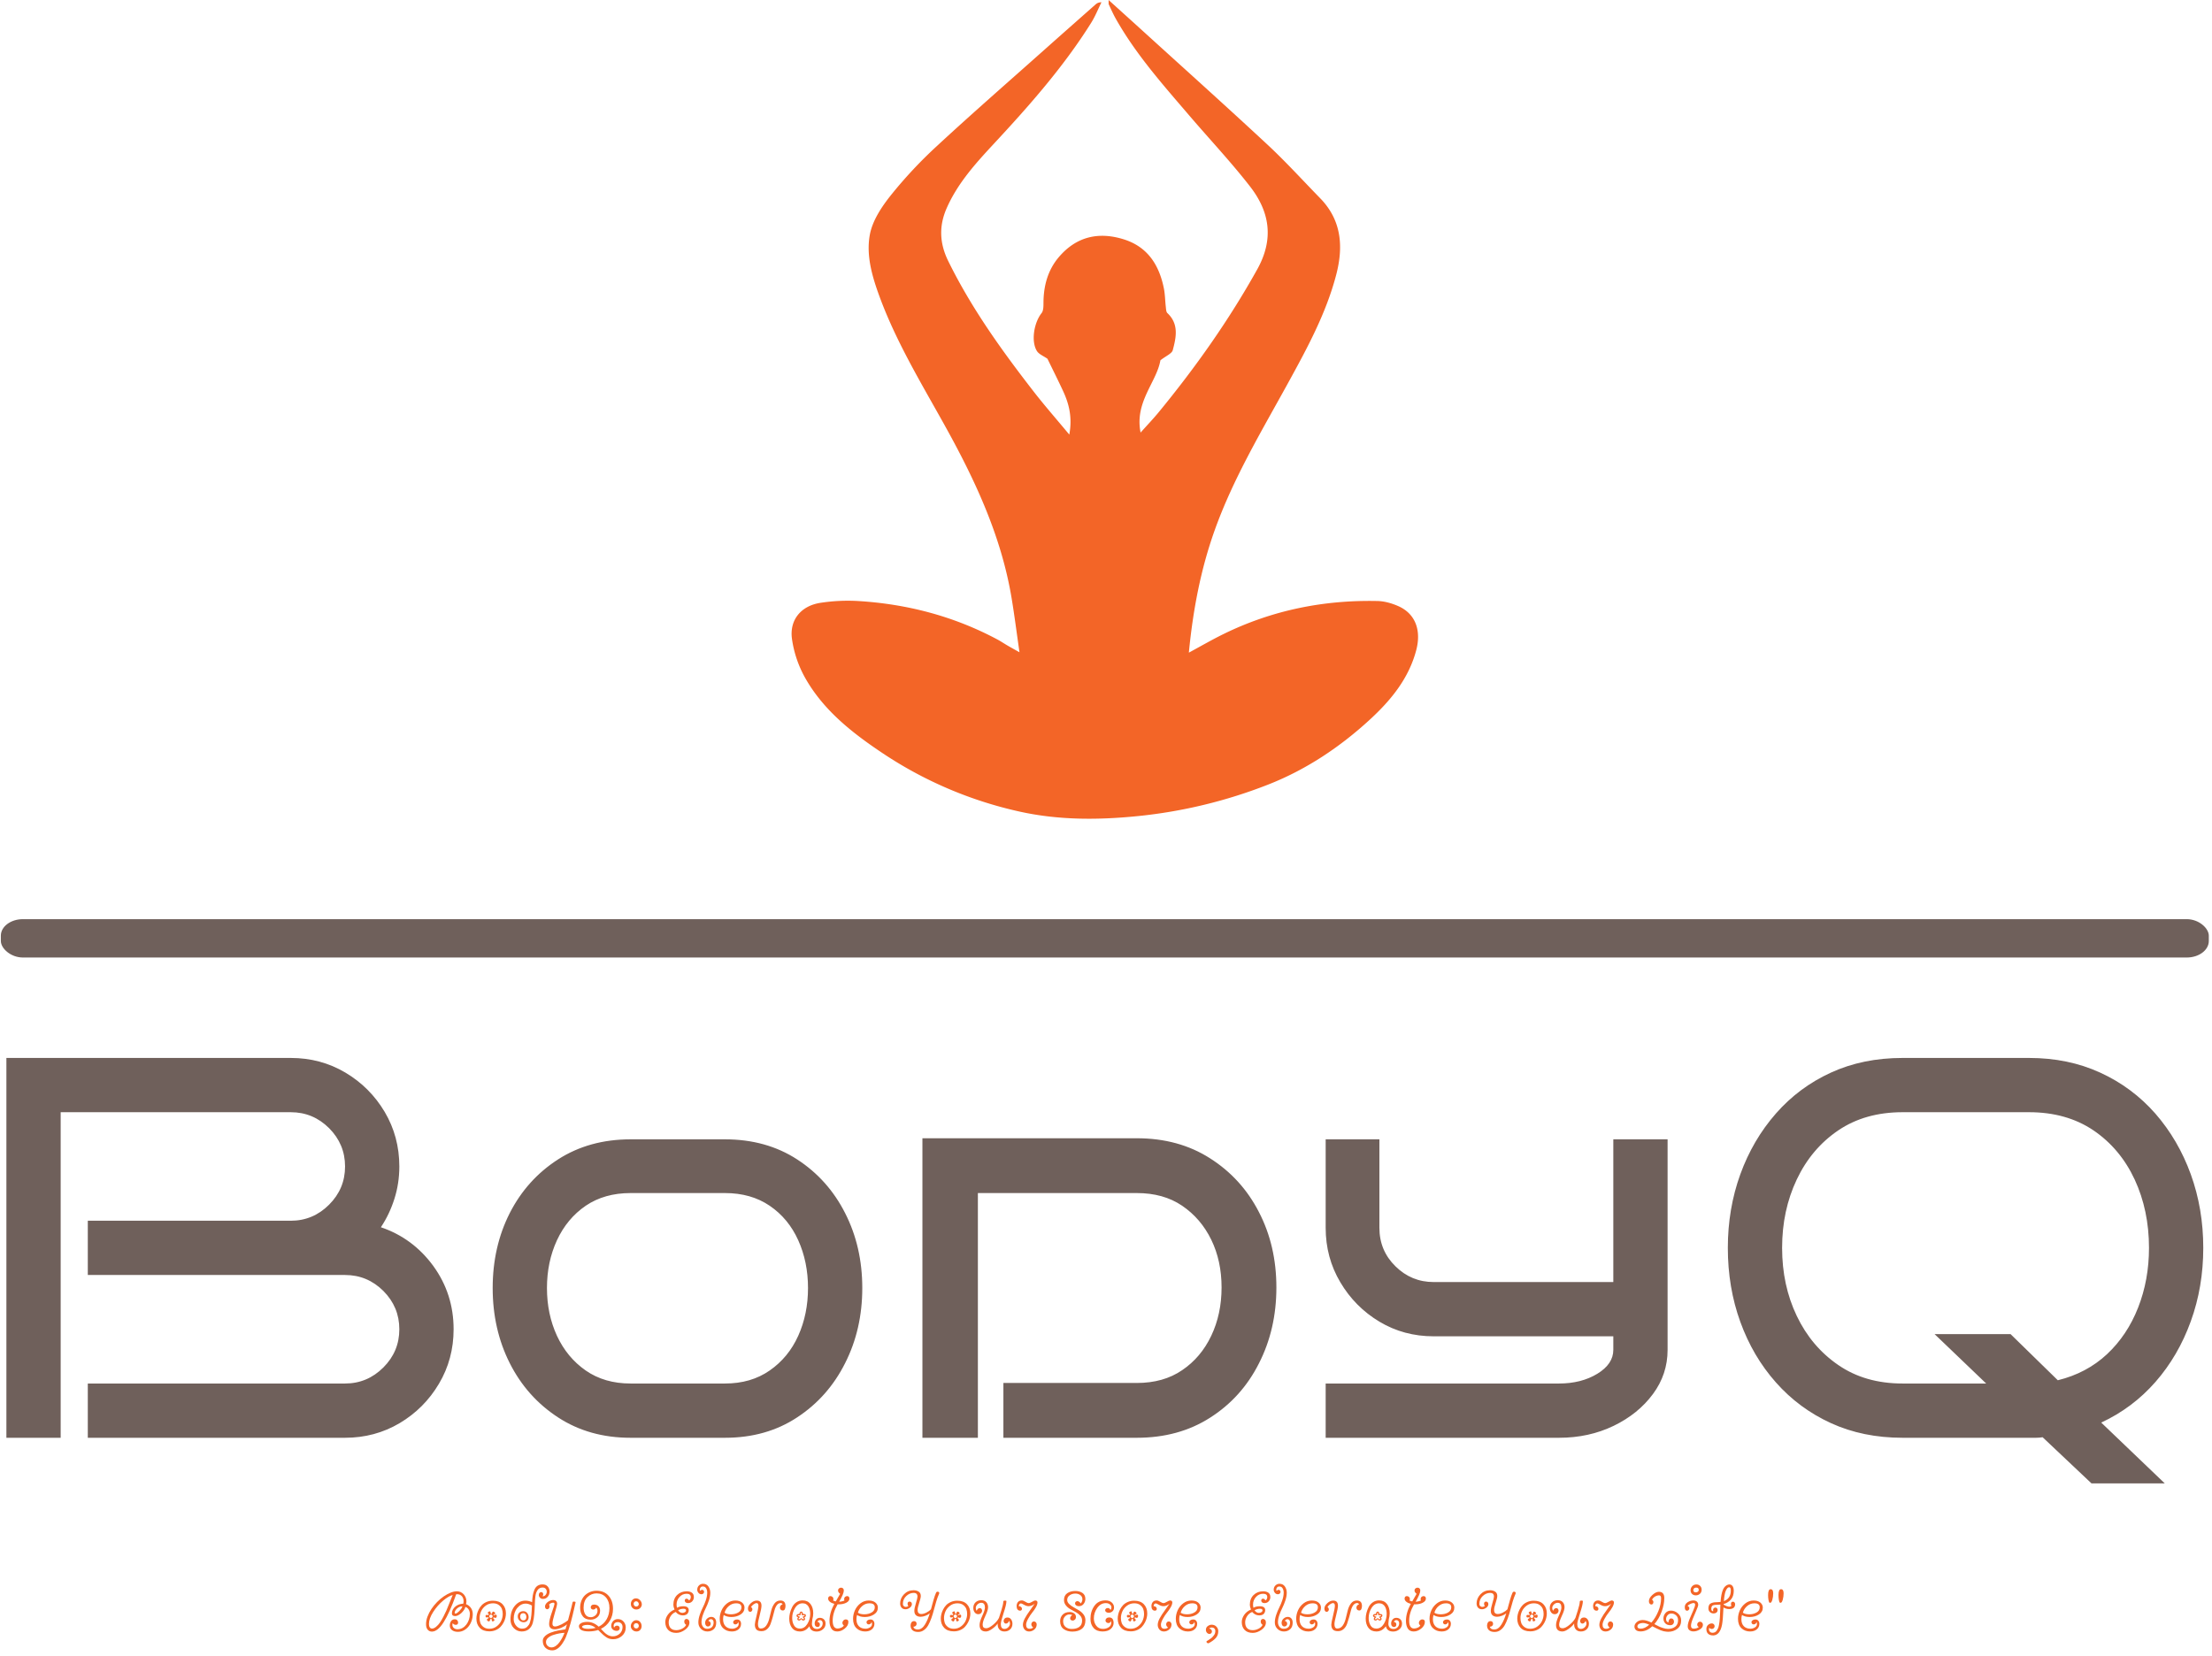 <svg xmlns="http://www.w3.org/2000/svg" version="1.1" xmlns:xlink="http://www.w3.org/1999/xlink" xmlns:svgjs="http://svgjs.dev/svgjs" width="1500" height="1123" viewBox="0 0 1500 1123"><g transform="matrix(1,0,0,1,-0.792,-1.811)"><svg viewBox="0 0 331 248" data-background-color="#ffffff" preserveAspectRatio="xMidYMid meet" height="1123" width="1500" xmlns="http://www.w3.org/2000/svg" xmlns:xlink="http://www.w3.org/1999/xlink"><g id="tight-bounds" transform="matrix(1,0,0,1,0.175,0.4)"><svg viewBox="0 0 330.65 247.2" height="247.2" width="330.65"><g><svg viewBox="0 0 397.498 297.176" height="247.2" width="330.65"><g><rect width="397.498" height="6.908" x="0" y="165.509" fill="#6f605b" opacity="1" stroke-width="0" stroke="transparent" fill-opacity="1" class="rect-yte-0" data-fill-palette-color="primary" rx="1%" id="yte-0" data-palette-color="#6f605b"></rect></g><g transform="matrix(1,0,0,1,0.989,190.501)"><svg viewBox="0 0 395.52 106.675" height="106.675" width="395.52"><g id="textblocktransform"><svg viewBox="0 0 395.52 106.675" height="106.675" width="395.52" id="textblock"><g><svg viewBox="0 0 395.52 76.603" height="76.603" width="395.52"><g transform="matrix(1,0,0,1,0,0)"><svg width="395.52" viewBox="4.2 -35 202.39 39.2" height="76.603" data-palette-color="#6f605b"><g class="wordmark-text-0" data-fill-palette-color="primary" id="text-0"><path d="M45.4-10L45.4-10Q45.4-7.25 44.05-4.98 42.7-2.7 40.43-1.35 38.15 0 35.4 0L35.4 0 11.7 0 11.7-5 35.4-5Q37.45-5 38.93-6.48 40.4-7.95 40.4-10L40.4-10Q40.4-12.05 38.93-13.53 37.45-15 35.4-15L35.4-15 11.7-15 11.7-20 30.4-20Q32.45-20 33.93-21.48 35.4-22.95 35.4-25L35.4-25Q35.4-27.05 33.93-28.53 32.45-30 30.4-30L30.4-30 9.2-30 9.2 0 4.2 0 4.2-35 30.4-35Q33.15-35 35.43-33.65 37.7-32.3 39.05-30.03 40.4-27.75 40.4-25L40.4-25Q40.4-23.45 39.95-22.03 39.5-20.6 38.7-19.4L38.7-19.4Q41.65-18.4 43.53-15.83 45.4-13.25 45.4-10ZM83.05-13.8L83.05-13.8Q83.05-10 81.47-6.88 79.9-3.75 77.05-1.88 74.2 0 70.4 0L70.4 0 61.7 0Q57.9 0 55.02-1.88 52.15-3.75 50.57-6.88 49-10 49-13.8L49-13.8Q49-17.6 50.57-20.7 52.15-23.8 55.02-25.65 57.9-27.5 61.7-27.5L61.7-27.5 70.4-27.5Q74.2-27.5 77.05-25.65 79.9-23.8 81.47-20.7 83.05-17.6 83.05-13.8ZM78.05-13.8L78.05-13.8Q78.05-16.2 77.15-18.2 76.25-20.2 74.52-21.38 72.8-22.55 70.4-22.55L70.4-22.55 61.7-22.55Q59.3-22.55 57.57-21.38 55.85-20.2 54.92-18.2 54-16.2 54-13.8L54-13.8Q54-11.4 54.92-9.4 55.85-7.4 57.57-6.2 59.3-5 61.7-5L61.7-5 70.4-5Q72.8-5 74.52-6.2 76.25-7.4 77.15-9.4 78.05-11.4 78.05-13.8ZM121.2-13.85L121.2-13.85Q121.2-10 119.59-6.85 118-3.7 115.09-1.85 112.2 0 108.34 0L108.34 0 96.05 0 96.05-5.05 108.34-5.05Q110.8-5.05 112.52-6.23 114.25-7.4 115.2-9.4 116.15-11.4 116.15-13.85L116.15-13.85Q116.15-16.3 115.2-18.25 114.25-20.2 112.52-21.38 110.8-22.55 108.34-22.55L108.34-22.55 93.7-22.55 93.7 0 88.59 0 88.59-27.6 108.34-27.6Q112.2-27.6 115.09-25.75 118-23.9 119.59-20.8 121.2-17.7 121.2-13.85ZM157.24-27.5L157.24-8.1Q157.24-5.85 155.89-4.03 154.54-2.2 152.27-1.1 149.99 0 147.24 0L147.24 0 125.74 0 125.74-5 147.24-5Q149.29-5 150.77-5.9 152.24-6.8 152.24-8.1L152.24-8.1 152.24-9.35 135.69-9.35Q132.94-9.35 130.69-10.7 128.44-12.05 127.09-14.33 125.74-16.6 125.74-19.35L125.74-19.35 125.74-27.5 130.69-27.5 130.69-19.35Q130.69-17.25 132.17-15.8 133.64-14.35 135.69-14.35L135.69-14.35 152.24-14.35 152.24-27.5 157.24-27.5ZM203.04 4.2L196.29 4.2 191.79-0.05Q191.49 0 191.17 0 190.84 0 190.54 0L190.54 0 178.89 0Q175.24 0 172.29-1.35 169.34-2.7 167.22-5.1 165.09-7.5 163.94-10.68 162.79-13.85 162.79-17.5L162.79-17.5Q162.79-21.1 163.94-24.28 165.09-27.45 167.22-29.88 169.34-32.3 172.29-33.65 175.24-35 178.89-35L178.89-35 190.54-35Q194.14-35 197.09-33.65 200.04-32.3 202.17-29.88 204.29-27.45 205.44-24.28 206.59-21.1 206.59-17.5L206.59-17.5Q206.59-13.9 205.44-10.73 204.29-7.55 202.19-5.15 200.09-2.75 197.19-1.4L197.19-1.4 203.04 4.2ZM201.59-17.5L201.59-17.5Q201.59-20.95 200.27-23.8 198.94-26.65 196.47-28.33 193.99-30 190.54-30L190.54-30 178.89-30Q175.44-30 172.97-28.33 170.49-26.65 169.14-23.8 167.79-20.95 167.79-17.5L167.79-17.5Q167.79-14.05 169.14-11.23 170.49-8.4 172.97-6.7 175.44-5 178.89-5L178.89-5 186.59-5 181.84-9.55 188.84-9.55 193.19-5.3Q195.84-5.95 197.72-7.7 199.59-9.45 200.59-12 201.59-14.55 201.59-17.5Z" fill="#6f605b" data-fill-palette-color="primary"></path></g></svg></g></svg></g><g transform="matrix(1,0,0,1,75.544,94.687)"><svg viewBox="0 0 244.431 11.988" height="11.988" width="244.431"><g transform="matrix(1,0,0,1,0,0)"><svg width="244.431" viewBox="1.5 -38.2 1102.94 54.1" height="11.988" data-palette-color="#f36527"><path d="M34-21.65L34-21.65Q36.6-20.6 38.02-18.48 39.45-16.35 39.45-13.6L39.45-13.6Q39.45-10.85 38.58-8.25 37.7-5.65 36.1-3.63 34.5-1.6 32.27-0.38 30.05 0.85 27.35 0.85L27.35 0.85Q26 0.85 24.83 0.53 23.65 0.2 22.75-0.43 21.85-1.05 21.33-2 20.8-2.95 20.8-4.25L20.8-4.25Q20.8-6.35 21.85-7.85 22.9-9.35 24.85-9.35L24.85-9.35Q26.1-9.35 26.83-8.55 27.55-7.75 27.55-6.75L27.55-6.75Q27.55-4.85 25.65-4.85L25.65-4.85Q24.1-4.85 23.2-6.15L23.2-6.15Q22.9-5.6 22.9-4.8L22.9-4.8Q22.9-3.25 24.1-2.25 25.3-1.25 27-1.25L27-1.25Q29.25-1.25 31.1-2.3 32.95-3.35 34.27-5.1 35.6-6.85 36.35-9.1 37.1-11.35 37.1-13.75L37.1-13.75Q37.1-15.65 36.15-17.25 35.2-18.85 33.45-19.4L33.45-19.4Q33.15-18.15 32.25-16.82 31.35-15.5 30.18-14.43 29-13.35 27.68-12.65 26.35-11.95 25.15-11.95L25.15-11.95Q22.5-11.95 22.5-14.2L22.5-14.2Q22.5-15.85 23.3-17.28 24.1-18.7 25.38-19.75 26.65-20.8 28.3-21.4 29.95-22 31.7-22L31.7-22Q32-22.95 32-24.05L32-24.05Q32-25.25 31.65-26.28 31.3-27.3 30.63-28.08 29.95-28.85 28.95-29.3 27.95-29.75 26.7-29.75L26.7-29.75Q26.15-29.75 26-29.7L26-29.7Q20.65-14.6 15.8-6.98 10.95 0.65 6.25 0.65L6.25 0.65Q4.15 0.65 2.83-0.9 1.5-2.45 1.5-5.3L1.5-5.3Q1.5-8.4 2.7-11.6 3.9-14.8 5.9-17.78 7.9-20.75 10.48-23.38 13.05-26 15.85-27.93 18.65-29.85 21.43-30.98 24.2-32.1 26.55-32.1L26.55-32.1Q28.2-32.1 29.63-31.45 31.05-30.8 32.08-29.68 33.1-28.55 33.7-27.08 34.3-25.6 34.3-23.95L34.3-23.95Q34.3-22.75 34-21.65ZM25.45-14L25.45-14Q25.95-14 26.78-14.55 27.6-15.1 28.48-15.98 29.35-16.85 30.08-17.88 30.8-18.9 31.05-19.85L31.05-19.85 30.55-19.85Q29.5-19.85 28.45-19.33 27.4-18.8 26.58-18.03 25.75-17.25 25.25-16.35 24.75-15.45 24.75-14.7L24.75-14.7Q24.75-14 25.45-14ZM23.15-29.1L23.15-29.1Q19.8-28.2 15.33-24.48 10.85-20.75 7.35-15.38 3.85-10 3.85-5.45L3.85-5.45Q3.85-3.75 4.53-2.78 5.2-1.8 6.35-1.8L6.35-1.8Q7.9-1.8 9.65-3.25 11.4-4.7 12.75-6.65 14.1-8.6 15.63-11.55 17.15-14.5 18-16.43 18.85-18.35 23.15-29.1ZM52.95 0.45L52.95 0.45Q47.85 0.45 45.12-2.43 42.4-5.3 42.4-9.9L42.4-9.9Q42.4-11.55 42.82-13.4 43.25-15.25 44.25-17.25 45.25-19.25 46.75-20.83 48.25-22.4 50.6-23.43 52.95-24.45 55.8-24.45L55.8-24.45Q60.9-24.45 63.65-21.58 66.4-18.7 66.4-14.1L66.4-14.1Q66.4-12.45 65.97-10.58 65.55-8.7 64.5-6.73 63.45-4.75 61.97-3.18 60.5-1.6 58.15-0.58 55.8 0.45 52.95 0.45ZM52.95-1.65L52.95-1.65Q56.3-1.65 58.85-3.58 61.4-5.5 62.6-8.2 63.8-10.9 63.8-13.7L63.8-13.7Q63.8-15.85 63.15-17.68 62.5-19.5 60.65-20.93 58.8-22.35 55.9-22.35L55.9-22.35Q52.55-22.35 49.97-20.43 47.4-18.5 46.2-15.8 45-13.1 45-10.3L45-10.3Q45-8.15 45.65-6.33 46.3-4.5 48.17-3.08 50.05-1.65 52.95-1.65ZM52.65-13.3L52.65-13.3Q51.65-14.2 51.65-14.6L51.65-14.6Q51.65-15.05 52.25-15.43 52.85-15.8 53.4-15.8L53.4-15.8Q53.65-15.8 53.8-15.48 53.95-15.15 54-14.55 54.05-13.95 54.05-13.9L54.05-13.9Q54.5-13.9 54.9-13.8L54.9-13.8Q54.95-13.85 55.12-14.45 55.3-15.05 55.5-15.33 55.7-15.6 55.95-15.6L55.95-15.6Q56.55-15.6 57.15-15.1 57.75-14.6 57.75-14.05L57.75-14.05Q57.75-13.75 56.2-13.05L56.2-13.05Q56.45-12.8 56.5-12.55L56.5-12.55Q57.7-13.15 58-13.15L58-13.15Q58.95-13.15 58.95-12.05L58.95-12.05Q58.95-10.5 57.7-10.5L57.7-10.5Q57.55-10.5 56.45-10.95L56.45-10.95Q56.4-10.8 55.95-10.35L55.95-10.35Q57.1-9.2 57.1-8.8L57.1-8.8Q57.1-8.3 56.57-7.98 56.05-7.65 55.45-7.65L55.45-7.65Q54.9-7.65 54.65-9.8L54.65-9.8Q54.3-9.7 53.95-9.8L53.95-9.8Q53.9-9.75 53.65-9.03 53.4-8.3 53.15-7.95 52.9-7.6 52.65-7.6L52.65-7.6Q52.1-7.6 51.5-8.1 50.9-8.6 50.9-9.15L50.9-9.15Q50.9-9.35 52.45-10.5L52.45-10.5Q52.25-10.7 52.05-11.1L52.05-11.1Q51.8-10.85 50.65-10.85L50.65-10.85Q49.85-10.85 49.85-11.95L49.85-11.95Q49.85-12.9 50.7-12.9L50.7-12.9Q51.85-12.9 52.1-12.7L52.1-12.7Q52.3-13.1 52.65-13.3ZM53.2-12.75L53.2-12.75Q52.8-12.35 52.8-11.8 52.8-11.25 53.22-10.83 53.65-10.4 54.2-10.4 54.75-10.4 55.17-10.83 55.6-11.25 55.6-11.8 55.6-12.35 55.17-12.78 54.75-13.2 54.2-13.2 53.65-13.2 53.2-12.75ZM76-11.7L76-11.7Q76-13.65 77.3-14.8 78.6-15.95 80.5-15.95L80.5-15.95Q81.55-15.95 82.35-15.53 83.15-15.1 83.72-14.4 84.3-13.7 84.57-12.85 84.85-12 84.85-11.1L84.85-11.1Q84.85-9.35 83.72-8.15 82.6-6.95 80.85-6.95L80.85-6.95Q79.95-6.95 79.07-7.28 78.2-7.6 77.52-8.2 76.85-8.8 76.42-9.68 76-10.55 76-11.7ZM96.15-35.15L96.15-35.15Q93.6-35.15 92.17-33.18 90.75-31.2 90.35-28.05 89.95-24.9 89.85-21.1 89.75-17.3 89.42-13.5 89.1-9.7 88.25-6.55 87.4-3.4 85.12-1.43 82.85 0.55 79.15 0.55L79.15 0.55Q75.5 0.55 72.8-2.18 70.1-4.9 70.1-9.25L70.1-9.25Q70.1-16.05 73.62-20.28 77.15-24.5 82.25-24.5L82.25-24.5Q84.95-24.5 87.65-23.25L87.65-23.25Q87.85-26.55 88.22-28.8 88.6-31.05 89.5-33.25 90.4-35.45 92.07-36.58 93.75-37.7 96.2-37.7L96.2-37.7Q98.9-37.7 100.37-35.98 101.85-34.25 101.85-31.9L101.85-31.9Q101.85-29.5 100.4-27.7 98.95-25.9 96.5-25.9L96.5-25.9Q95-25.9 94.05-26.9 93.1-27.9 93.1-29.1L93.1-29.1Q93.1-30.2 93.67-30.83 94.25-31.45 95.05-31.45L95.05-31.45Q95.75-31.45 96.22-30.98 96.7-30.5 96.7-29.65L96.7-29.65Q96.7-28.85 96.15-28L96.15-28Q97.75-28.05 98.65-29.2 99.55-30.35 99.55-31.8L99.55-31.8Q99.55-33.2 98.67-34.18 97.8-35.15 96.15-35.15ZM79.4-1.75L79.4-1.75Q80.75-1.75 81.82-2.1 82.9-2.45 83.7-3.28 84.5-4.1 85.07-4.93 85.65-5.75 86.02-7.25 86.4-8.75 86.65-9.83 86.9-10.9 87.07-12.85 87.25-14.8 87.3-15.98 87.35-17.15 87.45-19.3L87.45-19.3Q87.5-20.1 87.5-20.5L87.5-20.5Q84.85-22.1 82.45-22.1L82.45-22.1Q78.55-22.1 75.62-18.55 72.7-15 72.7-9.5L72.7-9.5Q72.7-6.4 74.72-4.08 76.75-1.75 79.4-1.75ZM77.95-11.5L77.95-11.5Q77.95-10.3 78.65-9.38 79.35-8.45 80.6-8.45L80.6-8.45Q81.75-8.45 82.37-9.2 83-9.95 83-11.25L83-11.25Q83-12.5 82.35-13.4 81.7-14.3 80.4-14.3L80.4-14.3Q79.2-14.3 78.57-13.53 77.95-12.75 77.95-11.5ZM120.49-22.85L120.49-22.85Q120.64-23.45 120.84-23.6 121.04-23.75 121.69-23.75L121.69-23.75Q122.99-23.75 122.99-23.1L122.99-23.1 121.84-18.05 120.54-12.45Q119.84-9.45 118.94-6.25 118.04-3.05 117.07-0.13 116.09 2.8 115.09 5.18 114.09 7.55 113.14 8.9L113.14 8.9Q112.29 10.35 111.29 11.63 110.29 12.9 109.14 13.85 107.99 14.8 106.74 15.35 105.49 15.9 104.09 15.9L104.09 15.9Q102.44 15.9 101.02 15.38 99.59 14.85 98.54 13.85 97.49 12.85 96.92 11.43 96.34 10 96.34 8.25L96.34 8.25Q96.34 6.6 97.27 5.33 98.19 4.05 99.62 3.1 101.04 2.15 102.74 1.5 104.44 0.85 106.02 0.43 107.59 0 108.79-0.23 109.99-0.45 110.44-0.5L110.44-0.5 114.79-1.2Q114.84-1.2 115.99-5.35L115.99-5.35 115.94-5.25Q115.19-4.5 113.99-3.78 112.79-3.05 111.44-2.48 110.09-1.9 108.69-1.55 107.29-1.2 106.14-1.2L106.14-1.2Q101.49-1.2 101.49-5.5L101.49-5.5Q101.49-8.65 103.64-14.75L103.64-14.75Q104.74-17.85 105.27-19.58 105.79-21.3 105.84-21.7L105.84-21.7Q105.84-22.85 104.89-22.85L104.89-22.85Q102.84-22.85 101.39-21.25L101.39-21.25Q101.84-20.7 101.84-19.85L101.84-19.85Q101.84-18.85 101.29-18.18 100.74-17.5 99.94-17.5L99.94-17.5Q99.19-17.5 98.67-18.13 98.14-18.75 98.14-19.7L98.14-19.7Q98.14-20.75 98.77-21.7 99.39-22.65 100.34-23.38 101.29-24.1 102.44-24.55 103.59-25 104.64-25L104.64-25Q107.99-25 107.99-21.8L107.99-21.8Q107.99-20.7 106.09-14.4L106.09-14.4Q104.19-8.1 104.19-5.75L104.19-5.75Q104.19-3.5 106.29-3.5L106.29-3.5Q107.29-3.5 108.72-4 110.14-4.5 111.64-5.25 113.14-6 114.54-6.9 115.94-7.8 116.84-8.55L116.84-8.55Q118.59-15.1 119.49-18.65 120.39-22.2 120.49-22.85ZM113.99 1.65L113.99 1.65Q112.14 1.7 109.79 2.13 107.44 2.55 104.89 3.38 102.34 4.2 100.64 5.7 98.94 7.2 98.94 9.05L98.94 9.05Q98.94 11 100.27 12.25 101.59 13.5 103.39 13.5L103.39 13.5Q105.14 13.5 106.84 12.35 108.54 11.2 109.89 9.3 111.24 7.4 112.22 5.55 113.19 3.7 113.99 1.65ZM153.49 6.85L153.49 6.85Q151.89 6.85 150.49 6.45 149.09 6.05 147.74 5.1 146.39 4.15 145.59 3.48 144.79 2.8 143.32 1.33 141.84-0.15 141.34-0.65L141.34-0.65Q137.89 0.5 133.74 0.5L133.74 0.5Q125.89 0.5 125.69-3.75L125.69-3.75Q125.74-4.95 126.84-5.78 127.94-6.6 129.39-6.93 130.84-7.25 132.49-7.25L132.49-7.25Q137.49-7.25 141.74-3.35L141.74-3.35Q145.94-5.4 148.22-9.38 150.49-13.35 150.49-18.55L150.49-18.55Q150.49-23.8 147.67-27.1 144.84-30.4 139.99-30.4L139.99-30.4Q135.84-30.4 132.67-27.4 129.49-24.4 129.49-18.8L129.49-18.8Q129.49-15.55 130.89-13.3 132.29-11.05 135.39-11.05L135.39-11.05Q137.34-11.05 139.07-12.5 140.79-13.95 140.79-16.3L140.79-16.3Q140.79-18 139.64-18.85L139.64-18.85Q139.44-18.2 138.77-17.73 138.09-17.25 137.34-17.25L137.34-17.25Q136.39-17.25 135.84-17.8 135.29-18.35 135.29-19.1L135.29-19.1Q135.29-20 135.97-20.65 136.64-21.3 137.99-21.3L137.99-21.3Q140.39-21.3 141.64-19.9 142.89-18.5 142.89-16.35L142.89-16.35Q142.89-12.85 140.59-10.95 138.29-9.05 135.19-9.05L135.19-9.05Q130.89-9.05 128.79-11.83 126.69-14.6 126.69-18.65L126.69-18.65Q126.69-22 127.84-24.73 128.99-27.45 130.89-29.13 132.79-30.8 135.12-31.68 137.44-32.55 139.99-32.55L139.99-32.55Q146.19-32.55 149.79-28.48 153.39-24.4 153.39-17.85L153.39-17.85Q153.39-12.45 150.82-8.15 148.24-3.85 143.54-1.6L143.54-1.6Q143.74-1.4 144.49-0.63 145.24 0.15 145.47 0.4 145.69 0.65 146.37 1.3 147.04 1.95 147.39 2.2 147.74 2.45 148.39 2.93 149.04 3.4 149.52 3.6 149.99 3.8 150.62 4.05 151.24 4.3 151.89 4.4 152.54 4.5 153.24 4.5L153.24 4.5Q156.39 4.5 158.77 2.4 161.14 0.3 161.14-3.1L161.14-3.1Q161.14-4.95 160.04-6 158.94-7.05 157.24-7.05L157.24-7.05Q155.84-7.05 154.89-6.25 153.94-5.45 153.94-4.1L153.94-4.1Q153.94-3.1 154.29-2.6L154.29-2.6Q154.54-3.3 155.22-3.75 155.89-4.2 156.64-4.2L156.64-4.2Q157.69-4.2 158.27-3.58 158.84-2.95 158.84-2.1 158.84-1.25 158.22-0.6 157.59 0.05 156.49 0.05L156.49 0.05Q154.44 0.05 153.19-1.07 151.94-2.2 151.94-3.95L151.94-3.95Q151.94-6.1 153.42-7.8 154.89-9.5 157.34-9.5L157.34-9.5Q160.14-9.5 161.94-7.5 163.74-5.5 163.74-2.7L163.74-2.7Q163.74 1.45 160.67 4.15 157.59 6.85 153.49 6.85ZM132.84-4.8L132.84-4.8Q128.54-4.8 128.24-3.15L128.24-3.15Q128.89-1.6 133.29-1.6L133.29-1.6Q136.69-1.6 139.29-2.4L139.29-2.4Q136.19-4.8 132.84-4.8ZM172.19-8.6L172.19-8.6Q174.24-8.6 175.44-7.18 176.64-5.75 176.64-3.85L176.64-3.85Q176.64-2.05 175.54-0.75 174.44 0.55 172.44 0.55L172.44 0.55Q171.54 0.55 170.71 0.23 169.89-0.1 169.24-0.7 168.59-1.3 168.21-2.1 167.84-2.9 167.84-3.8L167.84-3.8Q167.84-4.75 168.21-5.6 168.59-6.45 169.19-7.13 169.79-7.8 170.56-8.2 171.34-8.6 172.19-8.6ZM172.29-1.9L172.29-1.9Q173.24-1.9 173.79-2.53 174.34-3.15 174.34-4.05L174.34-4.05Q174.34-4.9 173.79-5.55 173.24-6.2 172.29-6.2L172.29-6.2Q171.29-6.2 170.74-5.55 170.19-4.9 170.19-4.05 170.19-3.2 170.74-2.55 171.29-1.9 172.29-1.9ZM172.24-19.7L172.24-19.7Q173.09-19.7 173.71-20.28 174.34-20.85 174.34-21.7 174.34-22.55 173.71-23.28 173.09-24 172.19-24L172.19-24Q171.24-24 170.69-23.35 170.14-22.7 170.14-21.95L170.14-21.95Q170.14-21.05 170.74-20.38 171.34-19.7 172.24-19.7ZM167.89-21.9L167.89-21.9Q167.89-23.7 169.06-25.03 170.24-26.35 172.04-26.35L172.04-26.35Q173.94-26.35 175.36-24.85 176.79-23.35 176.79-21.45L176.79-21.45Q176.79-19.9 175.59-18.6 174.39-17.3 172.29-17.3L172.29-17.3Q170.54-17.3 169.21-18.57 167.89-19.85 167.89-21.9ZM212.83-4.85L212.83-4.85Q211.28-5.7 211.28-7.6L211.28-7.6Q211.28-8.55 211.83-9.1 212.38-9.65 213.13-9.65L213.13-9.65Q214.03-9.65 214.76-8.9 215.48-8.15 215.48-6.8L215.48-6.8Q215.48-3.4 211.96-0.85 208.43 1.7 204.78 1.7L204.78 1.7Q200.48 1.7 198.18-0.73 195.88-3.15 195.88-7.05L195.88-7.05Q195.88-10.1 197.86-12.95 199.83-15.8 203.38-17.3L203.38-17.3Q202.43-19.5 202.43-21.1L202.43-21.1Q202.43-26.15 205.53-29.13 208.63-32.1 213.33-32.1L213.33-32.1Q215.78-32.1 217.43-31 219.08-29.9 219.08-27.4L219.08-27.4Q219.08-25.45 217.78-23.98 216.48-22.5 214.28-22.5L214.28-22.5Q213.03-22.5 212.36-23.13 211.68-23.75 211.68-24.55L211.68-24.55Q211.68-25.2 212.06-25.65 212.43-26.1 213.13-26.1L213.13-26.1Q214.23-26.1 215.23-24.65L215.23-24.65Q216.58-25.75 216.58-27.4L216.58-27.4Q216.58-30.1 213.23-30.1L213.23-30.1Q209.78-30.1 207.41-27.48 205.03-24.85 205.03-21.3L205.03-21.3Q205.03-19.95 205.38-18.7L205.38-18.7Q207.38-19.95 210.53-19.95L210.53-19.95Q214.93-19.95 214.93-16.7L214.93-16.7Q214.93-16.1 214.76-15.5 214.58-14.9 214.13-14.2 213.68-13.5 212.71-13.03 211.73-12.55 210.28-12.5L210.28-12.5Q206.68-12.5 204.33-15.3L204.33-15.3Q201.63-14.2 200.13-11.78 198.63-9.35 198.63-6.85L198.63-6.85Q198.63-3.8 200.21-2.15 201.78-0.5 204.78-0.5L204.78-0.5Q207.18-0.5 209.56-1.73 211.93-2.95 212.83-4.85ZM209.83-14.55L209.83-14.55Q211.23-14.65 211.98-15.23 212.73-15.8 212.73-16.5L212.73-16.5Q212.73-17.9 210.78-17.9L210.78-17.9Q208.38-17.9 206.28-16.7L206.28-16.7Q207.63-14.55 209.83-14.55ZM230.13 0.55L230.13 0.55Q226.98 0.55 224.86-1.58 222.73-3.7 222.73-6.8L222.73-6.8Q222.73-9.6 223.86-12.95 224.98-16.3 226.33-18.9 227.68-21.5 228.81-24.83 229.93-28.15 229.93-31L229.93-31Q229.93-33 229.08-34.5 228.23-36 226.43-36L226.43-36Q225.18-36 224.53-35.2 223.88-34.4 223.88-33.45L223.88-33.45Q223.88-32.7 224.23-32.5L224.23-32.5Q224.88-33.3 225.83-33.3L225.83-33.3Q226.53-33.3 226.96-32.77 227.38-32.25 227.38-31.7L227.38-31.7Q227.38-30.75 226.73-30.23 226.08-29.7 225.33-29.7L225.33-29.7Q223.73-29.7 222.78-30.88 221.83-32.05 221.83-33.35L221.83-33.35Q221.83-35.5 223.23-36.85 224.63-38.2 226.53-38.2L226.53-38.2Q229.43-38.2 230.93-35.98 232.43-33.75 232.43-31L232.43-31Q232.43-28.05 231.31-24.65 230.18-21.25 228.86-18.65 227.53-16.05 226.41-12.83 225.28-9.6 225.28-7L225.28-7Q225.28-4.9 226.48-3.28 227.68-1.65 229.83-1.65L229.83-1.65Q232.38-1.65 233.76-3 235.13-4.35 235.13-6.85L235.13-6.85Q235.13-8.05 234.51-8.75 233.88-9.45 233.03-9.45L233.03-9.45Q231.68-9.45 230.83-8L230.83-8Q231.68-7.9 232.23-7.25 232.78-6.6 232.78-5.75L232.78-5.75Q232.78-4.8 232.13-4.15 231.48-3.5 230.53-3.5L230.53-3.5Q229.48-3.5 228.86-4.35 228.23-5.2 228.23-6.3L228.23-6.3Q228.23-8.5 229.83-9.9 231.43-11.3 233.28-11.3L233.28-11.3Q234.98-11.3 236.11-10.08 237.23-8.85 237.23-6.6L237.23-6.6Q237.23-3.05 235.16-1.25 233.08 0.55 230.13 0.55ZM255.13-7.2L255.13-7.2Q255.03-6.4 254.35-5.8 253.68-5.2 252.83-5.2L252.83-5.2Q252.08-5.2 251.55-5.68 251.03-6.15 251.03-7L251.03-7Q251.03-7.9 251.93-8.55 252.83-9.2 254.23-9.2L254.23-9.2Q255.73-9.2 256.58-8.2 257.43-7.2 257.43-5.7L257.43-5.7Q257.43-3 255.4-1.23 253.38 0.55 249.88 0.55L249.88 0.55Q245.68 0.55 242.88-2.1 240.08-4.75 240.08-9.75L240.08-9.75Q240.08-13.3 241.6-16.68 243.13-20.05 246.1-22.33 249.08-24.6 252.73-24.6L252.73-24.6Q256.28-24.6 258.25-22.93 260.23-21.25 260.23-18.85L260.23-18.85Q260.23-15.3 257.03-13.25 253.83-11.2 249.63-11.2L249.63-11.2Q245.78-11.2 243.33-12.85L243.33-12.85Q242.83-11.35 242.83-9.4L242.83-9.4Q242.83-5.8 244.78-3.75 246.73-1.7 250.28-1.7L250.28-1.7Q252.13-1.7 253.8-2.73 255.48-3.75 255.48-5.5L255.48-5.5Q255.48-6.5 255.13-7.2ZM244.03-14.7L244.03-14.7Q245.88-13.4 249.18-13.4L249.18-13.4Q252.58-13.4 255.15-14.88 257.73-16.35 257.73-19.1L257.73-19.1Q257.73-22.35 253.43-22.35L253.43-22.35Q250.08-22.35 247.48-20.1 244.88-17.85 244.03-14.7ZM291.33-16.5L291.33-16.5Q290.23-16.5 289.63-17.18 289.03-17.85 289.03-18.8L289.03-18.8Q289.03-19.7 289.58-20.48 290.13-21.25 291.13-21.45L291.13-21.45Q291.08-21.9 290.63-22.23 290.18-22.55 289.68-22.55L289.68-22.55Q287.78-22.55 286.5-20.85 285.23-19.15 284.6-16.63 283.98-14.1 283.15-11.13 282.33-8.15 281.43-5.63 280.53-3.1 278.63-1.4 276.73 0.3 274.03 0.3L274.03 0.3Q271.08 0.3 269.85-1.1 268.63-2.5 268.63-5.1L268.63-5.1Q268.63-6.6 270.08-12.48 271.53-18.35 271.53-20.35L271.53-20.35Q271.53-22.5 270.03-22.5L270.03-22.5Q268.93-22.5 267.53-21.45 266.13-20.4 265.53-19.3L265.53-19.3Q266.63-18.45 266.63-17.45L266.63-17.45Q266.63-16.6 266.1-16 265.58-15.4 264.83-15.4L264.83-15.4Q264.03-15.4 263.53-16.1 263.03-16.8 263.03-18.05L263.03-18.05Q263.03-20.25 265.33-22.4 267.63-24.55 270.18-24.55L270.18-24.55Q274.03-24.55 274.03-20.4L274.03-20.4Q274.03-18.2 272.6-12.8 271.18-7.4 271.18-5.45L271.18-5.45Q271.18-1.85 273.43-1.85L273.43-1.85Q276.18-1.85 277.85-4.2 279.53-6.55 280.33-9.88 281.13-13.2 281.98-16.55 282.83-19.9 284.63-22.25 286.43-24.6 289.38-24.6L289.38-24.6Q293.53-24.6 293.53-20.15L293.53-20.15Q293.53-18.75 293.03-17.63 292.53-16.5 291.33-16.5ZM306.27-9.65L306.27-9.65Q305.72-8.35 304.57-8.35L304.57-8.35Q303.97-8.35 303.55-8.72 303.12-9.1 303.12-9.65L303.12-9.65Q303.12-10.25 303.77-10.85L303.77-10.85Q302.47-11.4 302.47-12.3L302.47-12.3Q302.47-12.85 302.95-13.25 303.42-13.65 304.22-13.65L304.22-13.65Q304.57-13.65 304.77-13.6L304.77-13.6Q304.87-14.55 305.32-15.1 305.77-15.65 306.27-15.65L306.27-15.65Q306.82-15.65 307.27-15.1 307.72-14.55 307.77-13.6L307.77-13.6Q307.92-13.65 308.37-13.65L308.37-13.65Q310.12-13.65 310.12-12.45L310.12-12.45Q310.12-11.4 308.82-10.85L308.82-10.85Q309.47-10.25 309.47-9.65L309.47-9.65Q309.47-9.1 309.05-8.72 308.62-8.35 308.02-8.35L308.02-8.35Q306.82-8.35 306.27-9.65ZM306.22-10.5L306.22-10.5Q306.42-10.15 307.07-9.75 307.72-9.35 308.02-9.35L308.02-9.35Q308.47-9.35 308.47-9.65L308.47-9.65Q308.47-10.5 307.22-11.3L307.22-11.3Q309.12-12.05 309.12-12.3L309.12-12.3Q309.12-12.65 308.37-12.65L308.37-12.65 306.82-12.6Q306.67-14.65 306.27-14.65L306.27-14.65Q305.92-14.65 305.67-12.6L305.67-12.6Q305.42-12.6 305.17-12.63 304.92-12.65 304.72-12.65L304.72-12.65Q303.47-12.65 303.47-12.3L303.47-12.3Q303.47-12.05 305.37-11.3L305.37-11.3Q304.12-10.2 304.12-9.65L304.12-9.65Q304.12-9.35 304.57-9.35L304.57-9.35Q305.07-9.35 305.57-9.73 306.07-10.1 306.22-10.5ZM305.22 0.55L305.22 0.55Q301.07 0.55 298.82-2.35 296.57-5.25 296.57-9.95L296.57-9.95Q296.57-12.1 297.17-14.5 297.77-16.9 298.97-19.28 300.17-21.65 302.37-23.18 304.57-24.7 307.42-24.7L307.42-24.7Q311.57-24.7 313.82-21.8 316.07-18.9 316.07-14.2L316.07-14.2Q316.07-11.9 315.32-9.25L315.32-9.25Q315.07-7.55 315-5.83 314.92-4.1 315.95-2.8 316.97-1.5 319.07-1.5L319.07-1.5Q321.22-1.5 322.5-2.9 323.77-4.3 323.77-6.15L323.77-6.15Q323.77-7.3 323.1-8 322.42-8.7 321.52-8.7L321.52-8.7Q320.07-8.7 319.47-7.2L319.47-7.2Q320.32-7.2 320.9-6.6 321.47-6 321.47-5.15L321.47-5.15Q321.47-4.15 320.92-3.6 320.37-3.05 319.62-3.05L319.62-3.05Q318.62-3.05 317.92-3.8 317.22-4.55 317.22-5.95L317.22-5.95Q317.22-7.7 318.37-9.13 319.52-10.55 321.42-10.55L321.42-10.55Q323.42-10.55 324.75-9.3 326.07-8.05 326.07-5.8L326.07-5.8Q326.07-3 323.92-1.2 321.77 0.6 318.87 0.6L318.87 0.6Q313.92 0.6 312.92-3.7L312.92-3.7Q309.97 0.55 305.22 0.55ZM305.22-1.8L305.22-1.8Q308.97-1.8 311.3-5.58 313.62-9.35 313.62-13.8L313.62-13.8Q313.62-15.3 313.32-16.73 313.02-18.15 312.35-19.45 311.67-20.75 310.42-21.55 309.17-22.35 307.47-22.35L307.47-22.35Q303.67-22.35 301.32-18.57 298.97-14.8 298.97-10.35L298.97-10.35Q298.97-6.95 300.47-4.38 301.97-1.8 305.22-1.8ZM336.82-21.5L336.82-21.5 335.87-21.5Q331.87-14.65 331.87-8.25 331.87-1.85 335.87-1.85L335.87-1.85Q337.37-1.85 338.92-2.58 340.47-3.3 340.92-4.35L340.92-4.35Q339.77-5.2 339.77-6.45L339.77-6.45Q339.77-7.55 340.6-8.4 341.42-9.25 342.52-9.25L342.52-9.25Q344.62-9.25 344.62-7.2L344.62-7.2Q344.62-4.2 341.7-1.83 338.77 0.55 335.57 0.55L335.57 0.55Q332.22 0.55 330.75-1.88 329.27-4.3 329.27-8.05L329.27-8.05Q329.27-14.7 333.22-21.9L333.22-21.9Q330.97-22.45 329.57-23.6 328.17-24.75 328.17-26.2L328.17-26.2Q328.17-27.05 328.65-27.63 329.12-28.2 330.02-28.2L330.02-28.2Q330.97-28.2 331.72-27.53 332.47-26.85 332.47-25.7L332.47-25.7Q332.47-25.25 332.27-24.5L332.27-24.5Q333.37-24.05 334.37-23.85L334.37-23.85Q337.77-29.75 337.92-30.05L337.92-30.05Q337.22-30.5 336.72-31.25 336.22-32 336.22-32.65L336.22-32.65Q336.22-33.75 336.97-34.4 337.72-35.05 338.67-35.05 339.62-35.05 340.27-34.45 340.92-33.85 340.92-32.75L340.92-32.75Q340.92-30.1 337.12-23.6L337.12-23.6Q338.97-23.65 341.37-24.5L341.37-24.5Q341.17-25.25 341.17-25.7L341.17-25.7Q341.17-26.85 341.92-27.53 342.67-28.2 343.62-28.2L343.62-28.2Q344.52-28.2 345-27.63 345.47-27.05 345.47-26.2L345.47-26.2Q345.47-24.15 342.95-22.83 340.42-21.5 336.82-21.5ZM363.47-7.2L363.47-7.2Q363.37-6.4 362.69-5.8 362.02-5.2 361.17-5.2L361.17-5.2Q360.42-5.2 359.89-5.68 359.37-6.15 359.37-7L359.37-7Q359.37-7.9 360.27-8.55 361.17-9.2 362.57-9.2L362.57-9.2Q364.07-9.2 364.92-8.2 365.77-7.2 365.77-5.7L365.77-5.7Q365.77-3 363.74-1.23 361.72 0.55 358.22 0.55L358.22 0.55Q354.02 0.55 351.22-2.1 348.42-4.75 348.42-9.75L348.42-9.75Q348.42-13.3 349.94-16.68 351.47-20.05 354.44-22.33 357.42-24.6 361.07-24.6L361.07-24.6Q364.62-24.6 366.59-22.93 368.57-21.25 368.57-18.85L368.57-18.85Q368.57-15.3 365.37-13.25 362.17-11.2 357.97-11.2L357.97-11.2Q354.12-11.2 351.67-12.85L351.67-12.85Q351.17-11.35 351.17-9.4L351.17-9.4Q351.17-5.8 353.12-3.75 355.07-1.7 358.62-1.7L358.62-1.7Q360.47-1.7 362.14-2.73 363.82-3.75 363.82-5.5L363.82-5.5Q363.82-6.5 363.47-7.2ZM352.37-14.7L352.37-14.7Q354.22-13.4 357.52-13.4L357.52-13.4Q360.92-13.4 363.49-14.88 366.07-16.35 366.07-19.1L366.07-19.1Q366.07-22.35 361.77-22.35L361.77-22.35Q358.42-22.35 355.82-20.1 353.22-17.85 352.37-14.7ZM400.96-1.05L400.96-1.05Q402.66-1.05 404.14-2.08 405.61-3.1 406.81-5.05 408.01-7 408.94-9.18 409.86-11.35 410.76-14.2L410.76-14.2Q409.31-13 407.21-12.2 405.11-11.4 403.31-11.4L403.31-11.4Q401.06-11.4 399.64-12.55 398.21-13.7 398.21-16.25L398.21-16.25Q398.21-18.3 399.49-22.45 400.76-26.6 400.76-27.75L400.76-27.75Q400.76-30.8 397.71-30.8L397.71-30.8Q394.36-30.8 391.64-28.25 388.91-25.7 388.91-21.8L388.91-21.8Q388.91-20.7 389.61-20.05 390.31-19.4 391.26-19.4L391.26-19.4Q392.26-19.4 393.36-20.1L393.36-20.1Q392.71-20.9 392.71-21.95L392.71-21.95Q392.71-22.8 393.16-23.28 393.61-23.75 394.31-23.75L394.31-23.75Q395.06-23.75 395.64-23.23 396.21-22.7 396.21-21.7L396.21-21.7Q396.21-19.95 394.51-18.73 392.81-17.5 391.06-17.5L391.06-17.5Q388.91-17.5 387.79-18.85 386.66-20.2 386.66-22.2L386.66-22.2Q386.66-26.4 389.81-29.68 392.96-32.95 397.56-32.95L397.56-32.95Q400.01-32.95 401.74-31.83 403.46-30.7 403.46-28.3L403.46-28.3Q403.46-26.7 402.16-22.73 400.86-18.75 400.86-16.9L400.86-16.9Q400.86-13.65 403.86-13.65L403.86-13.65Q405.71-13.65 408.04-14.83 410.36-16 411.71-17.45L411.71-17.45Q412.01-18.6 412.76-21.33 413.51-24.05 413.89-25.38 414.26-26.7 414.84-28.4 415.41-30.1 415.91-31.1L415.91-31.1Q416.26-31.8 417.11-31.8L417.11-31.8Q417.66-31.8 418.06-31.48 418.46-31.15 418.46-30.65L418.46-30.65Q418.46-30.5 418.21-29.85L418.21-29.85Q417.11-27.45 415.99-23.75 414.86-20.05 414.06-16.88 413.26-13.7 412.04-10.3 410.81-6.9 409.49-4.53 408.16-2.15 406.06-0.6 403.96 0.95 401.31 0.95L401.31 0.95Q398.31 0.95 396.74-0.45 395.16-1.85 395.16-4.25L395.16-4.25Q395.16-5.75 395.86-6.8 396.56-7.85 398.01-7.85L398.01-7.85Q398.91-7.85 399.49-7.28 400.06-6.7 400.06-5.6L400.06-5.6Q400.06-4.65 399.31-3.98 398.56-3.3 397.41-3.3L397.41-3.3Q397.91-1.1 400.96-1.05ZM430.26 0.45L430.26 0.45Q425.16 0.45 422.44-2.43 419.71-5.3 419.71-9.9L419.71-9.9Q419.71-11.55 420.14-13.4 420.56-15.25 421.56-17.25 422.56-19.25 424.06-20.83 425.56-22.4 427.91-23.43 430.26-24.45 433.11-24.45L433.11-24.45Q438.21-24.45 440.96-21.58 443.71-18.7 443.71-14.1L443.71-14.1Q443.71-12.45 443.29-10.58 442.86-8.7 441.81-6.73 440.76-4.75 439.29-3.18 437.81-1.6 435.46-0.58 433.11 0.45 430.26 0.45ZM430.26-1.65L430.26-1.65Q433.61-1.65 436.16-3.58 438.71-5.5 439.91-8.2 441.11-10.9 441.11-13.7L441.11-13.7Q441.11-15.85 440.46-17.68 439.81-19.5 437.96-20.93 436.11-22.35 433.21-22.35L433.21-22.35Q429.86-22.35 427.29-20.43 424.71-18.5 423.51-15.8 422.31-13.1 422.31-10.3L422.31-10.3Q422.31-8.15 422.96-6.33 423.61-4.5 425.49-3.08 427.36-1.65 430.26-1.65ZM429.96-13.3L429.96-13.3Q428.96-14.2 428.96-14.6L428.96-14.6Q428.96-15.05 429.56-15.43 430.16-15.8 430.71-15.8L430.71-15.8Q430.96-15.8 431.11-15.48 431.26-15.15 431.31-14.55 431.36-13.95 431.36-13.9L431.36-13.9Q431.81-13.9 432.21-13.8L432.21-13.8Q432.26-13.85 432.44-14.45 432.61-15.05 432.81-15.33 433.01-15.6 433.26-15.6L433.26-15.6Q433.86-15.6 434.46-15.1 435.06-14.6 435.06-14.05L435.06-14.05Q435.06-13.75 433.51-13.05L433.51-13.05Q433.76-12.8 433.81-12.55L433.81-12.55Q435.01-13.15 435.31-13.15L435.31-13.15Q436.26-13.15 436.26-12.05L436.26-12.05Q436.26-10.5 435.01-10.5L435.01-10.5Q434.86-10.5 433.76-10.95L433.76-10.95Q433.71-10.8 433.26-10.35L433.26-10.35Q434.41-9.2 434.41-8.8L434.41-8.8Q434.41-8.3 433.89-7.98 433.36-7.65 432.76-7.65L432.76-7.65Q432.21-7.65 431.96-9.8L431.96-9.8Q431.61-9.7 431.26-9.8L431.26-9.8Q431.21-9.75 430.96-9.03 430.71-8.3 430.46-7.95 430.21-7.6 429.96-7.6L429.96-7.6Q429.41-7.6 428.81-8.1 428.21-8.6 428.21-9.15L428.21-9.15Q428.21-9.35 429.76-10.5L429.76-10.5Q429.56-10.7 429.36-11.1L429.36-11.1Q429.11-10.85 427.96-10.85L427.96-10.85Q427.16-10.85 427.16-11.95L427.16-11.95Q427.16-12.9 428.01-12.9L428.01-12.9Q429.16-12.9 429.41-12.7L429.41-12.7Q429.61-13.1 429.96-13.3ZM430.51-12.75L430.51-12.75Q430.11-12.35 430.11-11.8 430.11-11.25 430.54-10.83 430.96-10.4 431.51-10.4 432.06-10.4 432.49-10.83 432.91-11.25 432.91-11.8 432.91-12.35 432.49-12.78 432.06-13.2 431.51-13.2 430.96-13.2 430.51-12.75ZM452.61-22.75L452.61-22.75Q450.86-22.75 449.48-21.43 448.11-20.1 448.11-18.45L448.11-18.45Q448.11-17.2 448.86-16.2L448.86-16.2Q449.06-17 449.76-17.73 450.46-18.45 451.46-18.45L451.46-18.45Q452.26-18.45 452.76-17.78 453.26-17.1 453.26-16.3L453.26-16.3Q453.26-15.25 452.43-14.38 451.61-13.5 450.06-13.5L450.06-13.5Q448.36-13.5 447.23-14.98 446.11-16.45 446.11-18.55L446.11-18.55Q446.11-21.4 447.93-23.13 449.76-24.85 452.61-24.85L452.61-24.85Q455.26-24.85 456.68-23.25 458.11-21.65 458.11-19.15L458.11-19.15Q458.11-16.75 455.91-12.1 453.71-7.45 453.71-4.95L453.71-4.95Q453.71-2.05 456.56-2.05L456.56-2.05Q458.76-2.05 462.13-4.83 465.51-7.6 466.96-10.5L466.96-10.5Q467.31-11.6 468.86-16.45 470.41-21.3 470.51-23.8L470.51-23.8Q470.51-24.55 471.96-24.55L471.96-24.55Q473.01-24.55 473.01-24.05L473.01-24.05Q473.01-21.3 470.73-14.43 468.46-7.55 468.46-5.4L468.46-5.4Q468.46-1.55 471.41-1.55L471.41-1.55Q473.16-1.55 474.53-2.88 475.91-4.2 475.91-5.85L475.91-5.85Q475.91-7.1 475.16-8.1L475.16-8.1Q474.96-7.3 474.26-6.58 473.56-5.85 472.56-5.85L472.56-5.85Q471.76-5.85 471.26-6.53 470.76-7.2 470.76-8L470.76-8Q470.76-9.05 471.58-9.93 472.41-10.8 473.96-10.8L473.96-10.8Q475.66-10.8 476.78-9.33 477.91-7.85 477.91-5.75L477.91-5.75Q477.91-2.9 476.08-1.18 474.26 0.55 471.41 0.55L471.41 0.55Q468.76 0.55 467.33-1.05 465.91-2.65 465.91-5.15L465.91-5.15 465.91-5.95Q464.56-3.8 461.53-1.63 458.51 0.55 456.36 0.55L456.36 0.55Q451.21 0.55 451.21-4.7L451.21-4.7Q451.21-7.45 453.38-12.1 455.56-16.75 455.56-18.9L455.56-18.9Q455.56-22.75 452.61-22.75ZM483.06-20L483.06-20Q484.26-20 484.96-19.35 485.66-18.7 485.66-17.85L485.66-17.85Q485.66-17.2 485.26-16.78 484.86-16.35 484.16-16.35L484.16-16.35Q482.81-16.35 482.06-17.32 481.31-18.3 481.31-20.05L481.31-20.05Q481.31-22.05 482.38-23.35 483.46-24.65 485.51-24.65L485.51-24.65Q486.76-24.65 488.46-23.58 490.16-22.5 491.01-22.5L491.01-22.5Q492.11-22.5 493.81-23.53 495.51-24.55 496.36-24.65L496.36-24.65Q497.26-24.65 497.76-24.23 498.26-23.8 498.26-23.1L498.26-23.1Q498.26-21.35 496.91-19.03 495.56-16.7 493.91-14.7 492.26-12.7 490.63-9.75 489.01-6.8 489.01-4.9L489.01-4.9Q489.01-1.65 491.86-1.65L491.86-1.65Q493.61-1.65 494.86-2.7L494.86-2.7Q494.26-2.9 493.76-3.7 493.26-4.5 493.26-5.2L493.26-5.2Q493.26-6.15 493.83-6.88 494.41-7.6 495.36-7.6 496.31-7.6 496.96-6.9 497.61-6.2 497.61-5.25L497.61-5.25Q497.61-2.6 495.68-1.03 493.76 0.55 491.46 0.55L491.46 0.55Q489.21 0.55 487.86-0.95 486.51-2.45 486.41-4.7L486.41-4.7Q486.41-7.1 487.91-9.95 489.41-12.8 492.28-16.73 495.16-20.65 495.96-21.95L495.96-21.95Q493.51-20 491.01-20L491.01-20Q489.31-20 487.36-21.13 485.41-22.25 484.86-22.25L484.86-22.25Q483.26-22.25 483.06-20ZM529.5-11.25L529.5-11.25Q529.5-9.9 528.68-9.1 527.85-8.3 526.85-8.3L526.85-8.3Q526.05-8.3 525.43-8.78 524.8-9.25 524.8-10.1 524.8-10.95 525.33-11.68 525.85-12.4 526.55-12.75L526.55-12.75Q525.5-13.3 524.25-13.3L524.25-13.3Q522.15-13.3 520.63-11.68 519.1-10.05 519.1-7.8L519.1-7.8Q519.1-4.7 521.1-3.1 523.1-1.5 526.15-1.5L526.15-1.5Q529.9-1.5 532.2-3.15 534.5-4.8 534.5-8.3L534.5-8.3Q534.5-10.6 532.98-12.33 531.45-14.05 529.3-15.2 527.15-16.35 525-17.55 522.85-18.75 521.33-20.65 519.8-22.55 519.8-25.05L519.8-25.05Q519.8-28.7 522.43-30.53 525.05-32.35 529-32.35L529-32.35Q532.4-32.35 534.77-30.78 537.15-29.2 537.15-25.9L537.15-25.9Q537.15-23.6 535.73-21.8 534.3-20 531.85-20L531.85-20Q530.6-20 529.7-20.63 528.8-21.25 528.8-22.35L528.8-22.35Q528.8-23.15 529.38-23.63 529.95-24.1 530.75-24.1L530.75-24.1Q531.4-24.1 532.18-23.55 532.95-23 533.4-22.2L533.4-22.2Q534.75-23.85 534.75-25.6L534.75-25.6Q534.75-27.8 533.05-29.03 531.35-30.25 529.05-30.25L529.05-30.25Q526.4-30.25 524.4-28.85 522.4-27.45 522.4-25.05L522.4-25.05Q522.4-23.3 523.93-21.8 525.45-20.3 527.63-19.1 529.8-17.9 531.98-16.6 534.15-15.3 535.68-13.25 537.2-11.2 537.2-8.6L537.2-8.6Q537.2-3.95 534.35-1.65 531.5 0.65 526.6 0.65L526.6 0.65Q522.35 0.65 519.5-1.43 516.65-3.5 516.65-7.75L516.65-7.75Q516.65-11.05 518.73-13.15 520.8-15.25 524.55-15.25L524.55-15.25Q526.35-15.25 527.93-14.23 529.5-13.2 529.5-11.25ZM553.5-8.35L553.5-8.35Q553.5-9.4 554.32-10.13 555.15-10.85 556.45-10.85L556.45-10.85Q560.1-10.85 560.1-6.3L560.1-6.3Q560.1-3.6 557.8-1.53 555.5 0.55 551.1 0.55L551.1 0.55Q546.4 0.55 543.85-2.3 541.3-5.15 541.3-9.7L541.3-9.7Q541.3-15.75 544.47-20.23 547.65-24.7 553.5-24.7L553.5-24.7Q556.75-24.7 558.6-23 560.45-21.3 560.45-19L560.45-19Q560.45-16.95 559.15-15.8 557.85-14.65 556.1-14.65L556.1-14.65Q554.9-14.65 554.07-15.23 553.25-15.8 553.25-16.85L553.25-16.85Q553.25-17.45 553.82-17.98 554.4-18.5 555.35-18.5L555.35-18.5Q556.85-18.5 557.55-16.95L557.55-16.95Q558.35-17.8 558.35-19L558.35-19Q558.35-20.4 557.07-21.45 555.8-22.5 553.8-22.5L553.8-22.5Q549.6-22.5 546.82-18.6 544.05-14.7 544.05-10.1L544.05-10.1Q544.05-6.7 546-4.13 547.95-1.55 551.5-1.55L551.5-1.55Q554.1-1.55 556.15-2.88 558.2-4.2 558.2-6.7L558.2-6.7Q558.2-7.35 558-8L558-8Q557.5-6.3 555.85-6.3L555.85-6.3Q554.95-6.3 554.22-6.9 553.5-7.5 553.5-8.35ZM573.99 0.45L573.99 0.45Q568.89 0.45 566.17-2.43 563.44-5.3 563.44-9.9L563.44-9.9Q563.44-11.55 563.87-13.4 564.29-15.25 565.29-17.25 566.29-19.25 567.79-20.83 569.29-22.4 571.64-23.43 573.99-24.45 576.84-24.45L576.84-24.45Q581.94-24.45 584.69-21.58 587.44-18.7 587.44-14.1L587.44-14.1Q587.44-12.45 587.02-10.58 586.59-8.7 585.54-6.73 584.49-4.75 583.02-3.18 581.54-1.6 579.19-0.58 576.84 0.45 573.99 0.45ZM573.99-1.65L573.99-1.65Q577.34-1.65 579.89-3.58 582.44-5.5 583.64-8.2 584.84-10.9 584.84-13.7L584.84-13.7Q584.84-15.85 584.19-17.68 583.54-19.5 581.69-20.93 579.84-22.35 576.94-22.35L576.94-22.35Q573.59-22.35 571.02-20.43 568.44-18.5 567.24-15.8 566.04-13.1 566.04-10.3L566.04-10.3Q566.04-8.15 566.69-6.33 567.34-4.5 569.22-3.08 571.09-1.65 573.99-1.65ZM573.69-13.3L573.69-13.3Q572.69-14.2 572.69-14.6L572.69-14.6Q572.69-15.05 573.29-15.43 573.89-15.8 574.44-15.8L574.44-15.8Q574.69-15.8 574.84-15.48 574.99-15.15 575.04-14.55 575.09-13.95 575.09-13.9L575.09-13.9Q575.54-13.9 575.94-13.8L575.94-13.8Q575.99-13.85 576.17-14.45 576.34-15.05 576.54-15.33 576.74-15.6 576.99-15.6L576.99-15.6Q577.59-15.6 578.19-15.1 578.79-14.6 578.79-14.05L578.79-14.05Q578.79-13.75 577.24-13.05L577.24-13.05Q577.49-12.8 577.54-12.55L577.54-12.55Q578.74-13.15 579.04-13.15L579.04-13.15Q579.99-13.15 579.99-12.05L579.99-12.05Q579.99-10.5 578.74-10.5L578.74-10.5Q578.59-10.5 577.49-10.95L577.49-10.95Q577.44-10.8 576.99-10.35L576.99-10.35Q578.14-9.2 578.14-8.8L578.14-8.8Q578.14-8.3 577.62-7.98 577.09-7.65 576.49-7.65L576.49-7.65Q575.94-7.65 575.69-9.8L575.69-9.8Q575.34-9.7 574.99-9.8L574.99-9.8Q574.94-9.75 574.69-9.03 574.44-8.3 574.19-7.95 573.94-7.6 573.69-7.6L573.69-7.6Q573.14-7.6 572.54-8.1 571.94-8.6 571.94-9.15L571.94-9.15Q571.94-9.35 573.49-10.5L573.49-10.5Q573.29-10.7 573.09-11.1L573.09-11.1Q572.84-10.85 571.69-10.85L571.69-10.85Q570.89-10.85 570.89-11.95L570.89-11.95Q570.89-12.9 571.74-12.9L571.74-12.9Q572.89-12.9 573.14-12.7L573.14-12.7Q573.34-13.1 573.69-13.3ZM574.24-12.75L574.24-12.75Q573.84-12.35 573.84-11.8 573.84-11.25 574.27-10.83 574.69-10.4 575.24-10.4 575.79-10.4 576.22-10.83 576.64-11.25 576.64-11.8 576.64-12.35 576.22-12.78 575.79-13.2 575.24-13.2 574.69-13.2 574.24-12.75ZM592.59-20L592.59-20Q593.79-20 594.49-19.35 595.19-18.7 595.19-17.85L595.19-17.85Q595.19-17.2 594.79-16.78 594.39-16.35 593.69-16.35L593.69-16.35Q592.34-16.35 591.59-17.32 590.84-18.3 590.84-20.05L590.84-20.05Q590.84-22.05 591.92-23.35 592.99-24.65 595.04-24.65L595.04-24.65Q596.29-24.65 597.99-23.58 599.69-22.5 600.54-22.5L600.54-22.5Q601.64-22.5 603.34-23.53 605.04-24.55 605.89-24.65L605.89-24.65Q606.79-24.65 607.29-24.23 607.79-23.8 607.79-23.1L607.79-23.1Q607.79-21.35 606.44-19.03 605.09-16.7 603.44-14.7 601.79-12.7 600.17-9.75 598.54-6.8 598.54-4.9L598.54-4.9Q598.54-1.65 601.39-1.65L601.39-1.65Q603.14-1.65 604.39-2.7L604.39-2.7Q603.79-2.9 603.29-3.7 602.79-4.5 602.79-5.2L602.79-5.2Q602.79-6.15 603.37-6.88 603.94-7.6 604.89-7.6 605.84-7.6 606.49-6.9 607.14-6.2 607.14-5.25L607.14-5.25Q607.14-2.6 605.22-1.03 603.29 0.55 600.99 0.55L600.99 0.55Q598.74 0.55 597.39-0.95 596.04-2.45 595.94-4.7L595.94-4.7Q595.94-7.1 597.44-9.95 598.94-12.8 601.82-16.73 604.69-20.65 605.49-21.95L605.49-21.95Q603.04-20 600.54-20L600.54-20Q598.84-20 596.89-21.13 594.94-22.25 594.39-22.25L594.39-22.25Q592.79-22.25 592.59-20ZM625.69-7.2L625.69-7.2Q625.59-6.4 624.91-5.8 624.24-5.2 623.39-5.2L623.39-5.2Q622.64-5.2 622.11-5.68 621.59-6.15 621.59-7L621.59-7Q621.59-7.9 622.49-8.55 623.39-9.2 624.79-9.2L624.79-9.2Q626.29-9.2 627.14-8.2 627.99-7.2 627.99-5.7L627.99-5.7Q627.99-3 625.96-1.23 623.94 0.55 620.44 0.55L620.44 0.55Q616.24 0.55 613.44-2.1 610.64-4.75 610.64-9.75L610.64-9.75Q610.64-13.3 612.16-16.68 613.69-20.05 616.66-22.33 619.64-24.6 623.29-24.6L623.29-24.6Q626.84-24.6 628.81-22.93 630.79-21.25 630.79-18.85L630.79-18.85Q630.79-15.3 627.59-13.25 624.39-11.2 620.19-11.2L620.19-11.2Q616.34-11.2 613.89-12.85L613.89-12.85Q613.39-11.35 613.39-9.4L613.39-9.4Q613.39-5.8 615.34-3.75 617.29-1.7 620.84-1.7L620.84-1.7Q622.69-1.7 624.36-2.73 626.04-3.75 626.04-5.5L626.04-5.5Q626.04-6.5 625.69-7.2ZM614.59-14.7L614.59-14.7Q616.44-13.4 619.74-13.4L619.74-13.4Q623.14-13.4 625.71-14.88 628.29-16.35 628.29-19.1L628.29-19.1Q628.29-22.35 623.99-22.35L623.99-22.35Q620.64-22.35 618.04-20.1 615.44-17.85 614.59-14.7ZM637.39 10.05L637.39 10.05Q637.09 10.15 636.99 10.15L636.99 10.15Q636.49 10.15 636.01 9.75 635.54 9.35 635.54 8.9L635.54 8.9Q635.54 8.5 635.84 8.35L635.84 8.35Q636.89 7.7 637.31 7.43 637.74 7.15 638.79 6.43 639.84 5.7 640.34 5.15 640.84 4.6 641.51 3.78 642.19 2.95 642.46 2.05 642.74 1.15 642.74 0.2L642.74 0.2Q642.74-1.15 641.91-1.93 641.09-2.7 639.89-2.7L639.89-2.7Q638.64-2.7 637.69-1.9L637.69-1.9Q639.99-1.3 639.99 0.6L639.99 0.6Q639.99 1.4 639.41 1.98 638.84 2.55 637.99 2.55L637.99 2.55Q636.84 2.55 635.96 1.6 635.09 0.65 635.09-0.75L635.09-0.75Q635.09-2.75 636.61-3.85 638.14-4.95 639.69-4.95L639.69-4.95Q642.14-4.95 643.64-3.35 645.14-1.75 645.14 0.3L645.14 0.3Q645.14 3.65 643.09 5.9 641.04 8.15 637.39 10.05ZM681.18-4.85L681.18-4.85Q679.63-5.7 679.63-7.6L679.63-7.6Q679.63-8.55 680.18-9.1 680.73-9.65 681.48-9.65L681.48-9.65Q682.38-9.65 683.11-8.9 683.83-8.15 683.83-6.8L683.83-6.8Q683.83-3.4 680.31-0.85 676.78 1.7 673.13 1.7L673.13 1.7Q668.83 1.7 666.53-0.73 664.23-3.15 664.23-7.05L664.23-7.05Q664.23-10.1 666.21-12.95 668.18-15.8 671.73-17.3L671.73-17.3Q670.78-19.5 670.78-21.1L670.78-21.1Q670.78-26.15 673.88-29.13 676.98-32.1 681.68-32.1L681.68-32.1Q684.13-32.1 685.78-31 687.43-29.9 687.43-27.4L687.43-27.4Q687.43-25.45 686.13-23.98 684.83-22.5 682.63-22.5L682.63-22.5Q681.38-22.5 680.71-23.13 680.03-23.75 680.03-24.55L680.03-24.55Q680.03-25.2 680.41-25.65 680.78-26.1 681.48-26.1L681.48-26.1Q682.58-26.1 683.58-24.65L683.58-24.65Q684.93-25.75 684.93-27.4L684.93-27.4Q684.93-30.1 681.58-30.1L681.58-30.1Q678.13-30.1 675.76-27.48 673.38-24.85 673.38-21.3L673.38-21.3Q673.38-19.95 673.73-18.7L673.73-18.7Q675.73-19.95 678.88-19.95L678.88-19.95Q683.28-19.95 683.28-16.7L683.28-16.7Q683.28-16.1 683.11-15.5 682.93-14.9 682.48-14.2 682.03-13.5 681.06-13.03 680.08-12.55 678.63-12.5L678.63-12.5Q675.03-12.5 672.68-15.3L672.68-15.3Q669.98-14.2 668.48-11.78 666.98-9.35 666.98-6.85L666.98-6.85Q666.98-3.8 668.56-2.15 670.13-0.5 673.13-0.5L673.13-0.5Q675.53-0.5 677.91-1.73 680.28-2.95 681.18-4.85ZM678.18-14.55L678.18-14.55Q679.58-14.65 680.33-15.23 681.08-15.8 681.08-16.5L681.08-16.5Q681.08-17.9 679.13-17.9L679.13-17.9Q676.73-17.9 674.63-16.7L674.63-16.7Q675.98-14.55 678.18-14.55ZM698.48 0.55L698.48 0.55Q695.33 0.55 693.2-1.58 691.08-3.7 691.08-6.8L691.08-6.8Q691.08-9.6 692.2-12.95 693.33-16.3 694.68-18.9 696.03-21.5 697.15-24.83 698.28-28.15 698.28-31L698.28-31Q698.28-33 697.43-34.5 696.58-36 694.78-36L694.78-36Q693.53-36 692.88-35.2 692.23-34.4 692.23-33.45L692.23-33.45Q692.23-32.7 692.58-32.5L692.58-32.5Q693.23-33.3 694.18-33.3L694.18-33.3Q694.88-33.3 695.3-32.77 695.73-32.25 695.73-31.7L695.73-31.7Q695.73-30.75 695.08-30.23 694.43-29.7 693.68-29.7L693.68-29.7Q692.08-29.7 691.13-30.88 690.18-32.05 690.18-33.35L690.18-33.35Q690.18-35.5 691.58-36.85 692.98-38.2 694.88-38.2L694.88-38.2Q697.78-38.2 699.28-35.98 700.78-33.75 700.78-31L700.78-31Q700.78-28.05 699.65-24.65 698.53-21.25 697.2-18.65 695.88-16.05 694.75-12.83 693.63-9.6 693.63-7L693.63-7Q693.63-4.9 694.83-3.28 696.03-1.65 698.18-1.65L698.18-1.65Q700.73-1.65 702.1-3 703.48-4.35 703.48-6.85L703.48-6.85Q703.48-8.05 702.85-8.75 702.23-9.45 701.38-9.45L701.38-9.45Q700.03-9.45 699.18-8L699.18-8Q700.03-7.9 700.58-7.25 701.13-6.6 701.13-5.75L701.13-5.75Q701.13-4.8 700.48-4.15 699.83-3.5 698.88-3.5L698.88-3.5Q697.83-3.5 697.2-4.35 696.58-5.2 696.58-6.3L696.58-6.3Q696.58-8.5 698.18-9.9 699.78-11.3 701.63-11.3L701.63-11.3Q703.33-11.3 704.45-10.08 705.58-8.85 705.58-6.6L705.58-6.6Q705.58-3.05 703.5-1.25 701.43 0.55 698.48 0.55ZM723.48-7.2L723.48-7.2Q723.38-6.4 722.7-5.8 722.03-5.2 721.18-5.2L721.18-5.2Q720.43-5.2 719.9-5.68 719.38-6.15 719.38-7L719.38-7Q719.38-7.9 720.28-8.55 721.18-9.2 722.58-9.2L722.58-9.2Q724.08-9.2 724.93-8.2 725.78-7.2 725.78-5.7L725.78-5.7Q725.78-3 723.75-1.23 721.73 0.55 718.23 0.55L718.23 0.55Q714.03 0.55 711.23-2.1 708.43-4.75 708.43-9.75L708.43-9.75Q708.43-13.3 709.95-16.68 711.48-20.05 714.45-22.33 717.43-24.6 721.08-24.6L721.08-24.6Q724.63-24.6 726.6-22.93 728.58-21.25 728.58-18.85L728.58-18.85Q728.58-15.3 725.38-13.25 722.18-11.2 717.98-11.2L717.98-11.2Q714.13-11.2 711.68-12.85L711.68-12.85Q711.18-11.35 711.18-9.4L711.18-9.4Q711.18-5.8 713.13-3.75 715.08-1.7 718.63-1.7L718.63-1.7Q720.48-1.7 722.15-2.73 723.83-3.75 723.83-5.5L723.83-5.5Q723.83-6.5 723.48-7.2ZM712.38-14.7L712.38-14.7Q714.23-13.4 717.53-13.4L717.53-13.4Q720.93-13.4 723.5-14.88 726.08-16.35 726.08-19.1L726.08-19.1Q726.08-22.35 721.78-22.35L721.78-22.35Q718.43-22.35 715.83-20.1 713.23-17.85 712.38-14.7ZM759.67-16.5L759.67-16.5Q758.57-16.5 757.97-17.18 757.37-17.85 757.37-18.8L757.37-18.8Q757.37-19.7 757.92-20.48 758.47-21.25 759.47-21.45L759.47-21.45Q759.42-21.9 758.97-22.23 758.52-22.55 758.02-22.55L758.02-22.55Q756.12-22.55 754.85-20.85 753.57-19.15 752.95-16.63 752.32-14.1 751.5-11.13 750.67-8.15 749.77-5.63 748.87-3.1 746.97-1.4 745.07 0.3 742.37 0.3L742.37 0.3Q739.42 0.3 738.2-1.1 736.97-2.5 736.97-5.1L736.97-5.1Q736.97-6.6 738.42-12.48 739.87-18.35 739.87-20.35L739.87-20.35Q739.87-22.5 738.37-22.5L738.37-22.5Q737.27-22.5 735.87-21.45 734.47-20.4 733.87-19.3L733.87-19.3Q734.97-18.45 734.97-17.45L734.97-17.45Q734.97-16.6 734.45-16 733.92-15.4 733.17-15.4L733.17-15.4Q732.37-15.4 731.87-16.1 731.37-16.8 731.37-18.05L731.37-18.05Q731.37-20.25 733.67-22.4 735.97-24.55 738.52-24.55L738.52-24.55Q742.37-24.55 742.37-20.4L742.37-20.4Q742.37-18.2 740.95-12.8 739.52-7.4 739.52-5.45L739.52-5.45Q739.52-1.85 741.77-1.85L741.77-1.85Q744.52-1.85 746.2-4.2 747.87-6.55 748.67-9.88 749.47-13.2 750.32-16.55 751.17-19.9 752.97-22.25 754.77-24.6 757.72-24.6L757.72-24.6Q761.87-24.6 761.87-20.15L761.87-20.15Q761.87-18.75 761.37-17.63 760.87-16.5 759.67-16.5ZM774.62-9.65L774.62-9.65Q774.07-8.35 772.92-8.35L772.92-8.35Q772.32-8.35 771.9-8.72 771.47-9.1 771.47-9.65L771.47-9.65Q771.47-10.25 772.12-10.85L772.12-10.85Q770.82-11.4 770.82-12.3L770.82-12.3Q770.82-12.85 771.3-13.25 771.77-13.65 772.57-13.65L772.57-13.65Q772.92-13.65 773.12-13.6L773.12-13.6Q773.22-14.55 773.67-15.1 774.12-15.65 774.62-15.65L774.62-15.65Q775.17-15.65 775.62-15.1 776.07-14.55 776.12-13.6L776.12-13.6Q776.27-13.65 776.72-13.65L776.72-13.65Q778.47-13.65 778.47-12.45L778.47-12.45Q778.47-11.4 777.17-10.85L777.17-10.85Q777.82-10.25 777.82-9.65L777.82-9.65Q777.82-9.1 777.4-8.72 776.97-8.35 776.37-8.35L776.37-8.35Q775.17-8.35 774.62-9.65ZM774.57-10.5L774.57-10.5Q774.77-10.15 775.42-9.75 776.07-9.35 776.37-9.35L776.37-9.35Q776.82-9.35 776.82-9.65L776.82-9.65Q776.82-10.5 775.57-11.3L775.57-11.3Q777.47-12.05 777.47-12.3L777.47-12.3Q777.47-12.65 776.72-12.65L776.72-12.65 775.17-12.6Q775.02-14.65 774.62-14.65L774.62-14.65Q774.27-14.65 774.02-12.6L774.02-12.6Q773.77-12.6 773.52-12.63 773.27-12.65 773.07-12.65L773.07-12.65Q771.82-12.65 771.82-12.3L771.82-12.3Q771.82-12.05 773.72-11.3L773.72-11.3Q772.47-10.2 772.47-9.65L772.47-9.65Q772.47-9.35 772.92-9.35L772.92-9.35Q773.42-9.35 773.92-9.73 774.42-10.1 774.57-10.5ZM773.57 0.55L773.57 0.55Q769.42 0.55 767.17-2.35 764.92-5.25 764.92-9.95L764.92-9.95Q764.92-12.1 765.52-14.5 766.12-16.9 767.32-19.28 768.52-21.65 770.72-23.18 772.92-24.7 775.77-24.7L775.77-24.7Q779.92-24.7 782.17-21.8 784.42-18.9 784.42-14.2L784.42-14.2Q784.42-11.9 783.67-9.25L783.67-9.25Q783.42-7.55 783.35-5.83 783.27-4.1 784.3-2.8 785.32-1.5 787.42-1.5L787.42-1.5Q789.57-1.5 790.85-2.9 792.12-4.3 792.12-6.15L792.12-6.15Q792.12-7.3 791.45-8 790.77-8.7 789.87-8.7L789.87-8.7Q788.42-8.7 787.82-7.2L787.82-7.2Q788.67-7.2 789.25-6.6 789.82-6 789.82-5.15L789.82-5.15Q789.82-4.15 789.27-3.6 788.72-3.05 787.97-3.05L787.97-3.05Q786.97-3.05 786.27-3.8 785.57-4.55 785.57-5.95L785.57-5.95Q785.57-7.7 786.72-9.13 787.87-10.55 789.77-10.55L789.77-10.55Q791.77-10.55 793.1-9.3 794.42-8.05 794.42-5.8L794.42-5.8Q794.42-3 792.27-1.2 790.12 0.6 787.22 0.6L787.22 0.6Q782.27 0.6 781.27-3.7L781.27-3.7Q778.32 0.55 773.57 0.55ZM773.57-1.8L773.57-1.8Q777.32-1.8 779.65-5.58 781.97-9.35 781.97-13.8L781.97-13.8Q781.97-15.3 781.67-16.73 781.37-18.15 780.7-19.45 780.02-20.75 778.77-21.55 777.52-22.35 775.82-22.35L775.82-22.35Q772.02-22.35 769.67-18.57 767.32-14.8 767.32-10.35L767.32-10.35Q767.32-6.95 768.82-4.38 770.32-1.8 773.57-1.8ZM805.17-21.5L805.17-21.5 804.22-21.5Q800.22-14.65 800.22-8.25 800.22-1.85 804.22-1.85L804.22-1.85Q805.72-1.85 807.27-2.58 808.82-3.3 809.27-4.35L809.27-4.35Q808.12-5.2 808.12-6.45L808.12-6.45Q808.12-7.55 808.94-8.4 809.77-9.25 810.87-9.25L810.87-9.25Q812.97-9.25 812.97-7.2L812.97-7.2Q812.97-4.2 810.04-1.83 807.12 0.55 803.92 0.55L803.92 0.55Q800.57 0.55 799.09-1.88 797.62-4.3 797.62-8.05L797.62-8.05Q797.62-14.7 801.57-21.9L801.57-21.9Q799.32-22.45 797.92-23.6 796.52-24.75 796.52-26.2L796.52-26.2Q796.52-27.05 796.99-27.63 797.47-28.2 798.37-28.2L798.37-28.2Q799.32-28.2 800.07-27.53 800.82-26.85 800.82-25.7L800.82-25.7Q800.82-25.25 800.62-24.5L800.62-24.5Q801.72-24.05 802.72-23.85L802.72-23.85Q806.12-29.75 806.27-30.05L806.27-30.05Q805.57-30.5 805.07-31.25 804.57-32 804.57-32.65L804.57-32.65Q804.57-33.75 805.32-34.4 806.07-35.05 807.02-35.05 807.97-35.05 808.62-34.45 809.27-33.85 809.27-32.75L809.27-32.75Q809.27-30.1 805.47-23.6L805.47-23.6Q807.32-23.65 809.72-24.5L809.72-24.5Q809.52-25.25 809.52-25.7L809.52-25.7Q809.52-26.85 810.27-27.53 811.02-28.2 811.97-28.2L811.97-28.2Q812.87-28.2 813.34-27.63 813.82-27.05 813.82-26.2L813.82-26.2Q813.82-24.15 811.29-22.83 808.77-21.5 805.17-21.5ZM831.82-7.2L831.82-7.2Q831.72-6.4 831.04-5.8 830.37-5.2 829.52-5.2L829.52-5.2Q828.77-5.2 828.24-5.68 827.72-6.15 827.72-7L827.72-7Q827.72-7.9 828.62-8.55 829.52-9.2 830.92-9.2L830.92-9.2Q832.42-9.2 833.27-8.2 834.12-7.2 834.12-5.7L834.12-5.7Q834.12-3 832.09-1.23 830.07 0.55 826.57 0.55L826.57 0.55Q822.37 0.55 819.57-2.1 816.77-4.75 816.77-9.75L816.77-9.75Q816.77-13.3 818.29-16.68 819.82-20.05 822.79-22.33 825.77-24.6 829.42-24.6L829.42-24.6Q832.97-24.6 834.94-22.93 836.92-21.25 836.92-18.85L836.92-18.85Q836.92-15.3 833.72-13.25 830.52-11.2 826.32-11.2L826.32-11.2Q822.47-11.2 820.02-12.85L820.02-12.85Q819.52-11.35 819.52-9.4L819.52-9.4Q819.52-5.8 821.47-3.75 823.42-1.7 826.97-1.7L826.97-1.7Q828.82-1.7 830.49-2.73 832.17-3.75 832.17-5.5L832.17-5.5Q832.17-6.5 831.82-7.2ZM820.72-14.7L820.72-14.7Q822.57-13.4 825.87-13.4L825.87-13.4Q829.27-13.4 831.84-14.88 834.42-16.35 834.42-19.1L834.42-19.1Q834.42-22.35 830.12-22.35L830.12-22.35Q826.77-22.35 824.17-20.1 821.57-17.85 820.72-14.7ZM869.31-1.05L869.31-1.05Q871.01-1.05 872.49-2.08 873.96-3.1 875.16-5.05 876.36-7 877.29-9.18 878.21-11.35 879.11-14.2L879.11-14.2Q877.66-13 875.56-12.2 873.46-11.4 871.66-11.4L871.66-11.4Q869.41-11.4 867.99-12.55 866.56-13.7 866.56-16.25L866.56-16.25Q866.56-18.3 867.84-22.45 869.11-26.6 869.11-27.75L869.11-27.75Q869.11-30.8 866.06-30.8L866.06-30.8Q862.71-30.8 859.99-28.25 857.26-25.7 857.26-21.8L857.26-21.8Q857.26-20.7 857.96-20.05 858.66-19.4 859.61-19.4L859.61-19.4Q860.61-19.4 861.71-20.1L861.71-20.1Q861.06-20.9 861.06-21.95L861.06-21.95Q861.06-22.8 861.51-23.28 861.96-23.75 862.66-23.75L862.66-23.75Q863.41-23.75 863.99-23.23 864.56-22.7 864.56-21.7L864.56-21.7Q864.56-19.95 862.86-18.73 861.16-17.5 859.41-17.5L859.41-17.5Q857.26-17.5 856.14-18.85 855.01-20.2 855.01-22.2L855.01-22.2Q855.01-26.4 858.16-29.68 861.31-32.95 865.91-32.95L865.91-32.95Q868.36-32.95 870.09-31.83 871.81-30.7 871.81-28.3L871.81-28.3Q871.81-26.7 870.51-22.73 869.21-18.75 869.21-16.9L869.21-16.9Q869.21-13.65 872.21-13.65L872.21-13.65Q874.06-13.65 876.39-14.83 878.71-16 880.06-17.45L880.06-17.45Q880.36-18.6 881.11-21.33 881.86-24.05 882.24-25.38 882.61-26.7 883.19-28.4 883.76-30.1 884.26-31.1L884.26-31.1Q884.61-31.8 885.46-31.8L885.46-31.8Q886.01-31.8 886.41-31.48 886.81-31.15 886.81-30.65L886.81-30.65Q886.81-30.5 886.56-29.85L886.56-29.85Q885.46-27.45 884.34-23.75 883.21-20.05 882.41-16.88 881.61-13.7 880.39-10.3 879.16-6.9 877.84-4.53 876.51-2.15 874.41-0.6 872.31 0.95 869.66 0.95L869.66 0.95Q866.66 0.95 865.09-0.45 863.51-1.85 863.51-4.25L863.51-4.25Q863.51-5.75 864.21-6.8 864.91-7.85 866.36-7.85L866.36-7.85Q867.26-7.85 867.84-7.28 868.41-6.7 868.41-5.6L868.41-5.6Q868.41-4.65 867.66-3.98 866.91-3.3 865.76-3.3L865.76-3.3Q866.26-1.1 869.31-1.05ZM898.61 0.45L898.61 0.45Q893.51 0.45 890.78-2.43 888.06-5.3 888.06-9.9L888.06-9.9Q888.06-11.55 888.48-13.4 888.91-15.25 889.91-17.25 890.91-19.25 892.41-20.83 893.91-22.4 896.26-23.43 898.61-24.45 901.46-24.45L901.46-24.45Q906.56-24.45 909.31-21.58 912.06-18.7 912.06-14.1L912.06-14.1Q912.06-12.45 911.63-10.58 911.21-8.7 910.16-6.73 909.11-4.75 907.63-3.18 906.16-1.6 903.81-0.58 901.46 0.45 898.61 0.45ZM898.61-1.65L898.61-1.65Q901.96-1.65 904.51-3.58 907.06-5.5 908.26-8.2 909.46-10.9 909.46-13.7L909.46-13.7Q909.46-15.85 908.81-17.68 908.16-19.5 906.31-20.93 904.46-22.35 901.56-22.35L901.56-22.35Q898.21-22.35 895.63-20.43 893.06-18.5 891.86-15.8 890.66-13.1 890.66-10.3L890.66-10.3Q890.66-8.15 891.31-6.33 891.96-4.5 893.83-3.08 895.71-1.65 898.61-1.65ZM898.31-13.3L898.31-13.3Q897.31-14.2 897.31-14.6L897.31-14.6Q897.31-15.05 897.91-15.43 898.51-15.8 899.06-15.8L899.06-15.8Q899.31-15.8 899.46-15.48 899.61-15.15 899.66-14.55 899.71-13.95 899.71-13.9L899.71-13.9Q900.16-13.9 900.56-13.8L900.56-13.8Q900.61-13.85 900.78-14.45 900.96-15.05 901.16-15.33 901.36-15.6 901.61-15.6L901.61-15.6Q902.21-15.6 902.81-15.1 903.41-14.6 903.41-14.05L903.41-14.05Q903.41-13.75 901.86-13.05L901.86-13.05Q902.11-12.8 902.16-12.55L902.16-12.55Q903.36-13.15 903.66-13.15L903.66-13.15Q904.61-13.15 904.61-12.05L904.61-12.05Q904.61-10.5 903.36-10.5L903.36-10.5Q903.21-10.5 902.11-10.95L902.11-10.95Q902.06-10.8 901.61-10.35L901.61-10.35Q902.76-9.2 902.76-8.8L902.76-8.8Q902.76-8.3 902.23-7.98 901.71-7.65 901.11-7.65L901.11-7.65Q900.56-7.65 900.31-9.8L900.31-9.8Q899.96-9.7 899.61-9.8L899.61-9.8Q899.56-9.75 899.31-9.03 899.06-8.3 898.81-7.95 898.56-7.6 898.31-7.6L898.31-7.6Q897.76-7.6 897.16-8.1 896.56-8.6 896.56-9.15L896.56-9.15Q896.56-9.35 898.11-10.5L898.11-10.5Q897.91-10.7 897.71-11.1L897.71-11.1Q897.46-10.85 896.31-10.85L896.31-10.85Q895.51-10.85 895.51-11.95L895.51-11.95Q895.51-12.9 896.36-12.9L896.36-12.9Q897.51-12.9 897.76-12.7L897.76-12.7Q897.96-13.1 898.31-13.3ZM898.86-12.75L898.86-12.75Q898.46-12.35 898.46-11.8 898.46-11.25 898.88-10.83 899.31-10.4 899.86-10.4 900.41-10.4 900.83-10.83 901.26-11.25 901.26-11.8 901.26-12.35 900.83-12.78 900.41-13.2 899.86-13.2 899.31-13.2 898.86-12.75ZM920.96-22.75L920.96-22.75Q919.21-22.75 917.83-21.43 916.46-20.1 916.46-18.45L916.46-18.45Q916.46-17.2 917.21-16.2L917.21-16.2Q917.41-17 918.11-17.73 918.81-18.45 919.81-18.45L919.81-18.45Q920.61-18.45 921.11-17.78 921.61-17.1 921.61-16.3L921.61-16.3Q921.61-15.25 920.78-14.38 919.96-13.5 918.41-13.5L918.41-13.5Q916.71-13.5 915.58-14.98 914.46-16.45 914.46-18.55L914.46-18.55Q914.46-21.4 916.28-23.13 918.11-24.85 920.96-24.85L920.96-24.85Q923.61-24.85 925.03-23.25 926.46-21.65 926.46-19.15L926.46-19.15Q926.46-16.75 924.26-12.1 922.06-7.45 922.06-4.95L922.06-4.95Q922.06-2.05 924.91-2.05L924.91-2.05Q927.11-2.05 930.48-4.83 933.86-7.6 935.31-10.5L935.31-10.5Q935.66-11.6 937.21-16.45 938.76-21.3 938.86-23.8L938.86-23.8Q938.86-24.55 940.31-24.55L940.31-24.55Q941.36-24.55 941.36-24.05L941.36-24.05Q941.36-21.3 939.08-14.43 936.81-7.55 936.81-5.4L936.81-5.4Q936.81-1.55 939.76-1.55L939.76-1.55Q941.51-1.55 942.88-2.88 944.26-4.2 944.26-5.85L944.26-5.85Q944.26-7.1 943.51-8.1L943.51-8.1Q943.31-7.3 942.61-6.58 941.91-5.85 940.91-5.85L940.91-5.85Q940.11-5.85 939.61-6.53 939.11-7.2 939.11-8L939.11-8Q939.11-9.05 939.93-9.93 940.76-10.8 942.31-10.8L942.31-10.8Q944.01-10.8 945.13-9.33 946.26-7.85 946.26-5.75L946.26-5.75Q946.26-2.9 944.43-1.18 942.61 0.55 939.76 0.55L939.76 0.55Q937.11 0.55 935.68-1.05 934.26-2.65 934.26-5.15L934.26-5.15 934.26-5.95Q932.91-3.8 929.88-1.63 926.86 0.55 924.71 0.55L924.71 0.55Q919.56 0.55 919.56-4.7L919.56-4.7Q919.56-7.45 921.73-12.1 923.91-16.75 923.91-18.9L923.91-18.9Q923.91-22.75 920.96-22.75ZM951.4-20L951.4-20Q952.6-20 953.3-19.35 954-18.7 954-17.85L954-17.85Q954-17.2 953.6-16.78 953.2-16.35 952.5-16.35L952.5-16.35Q951.15-16.35 950.4-17.32 949.65-18.3 949.65-20.05L949.65-20.05Q949.65-22.05 950.73-23.35 951.8-24.65 953.85-24.65L953.85-24.65Q955.1-24.65 956.8-23.58 958.5-22.5 959.35-22.5L959.35-22.5Q960.45-22.5 962.15-23.53 963.85-24.55 964.7-24.65L964.7-24.65Q965.6-24.65 966.1-24.23 966.6-23.8 966.6-23.1L966.6-23.1Q966.6-21.35 965.25-19.03 963.9-16.7 962.25-14.7 960.6-12.7 958.98-9.75 957.35-6.8 957.35-4.9L957.35-4.9Q957.35-1.65 960.2-1.65L960.2-1.65Q961.95-1.65 963.2-2.7L963.2-2.7Q962.6-2.9 962.1-3.7 961.6-4.5 961.6-5.2L961.6-5.2Q961.6-6.15 962.18-6.88 962.75-7.6 963.7-7.6 964.65-7.6 965.3-6.9 965.95-6.2 965.95-5.25L965.95-5.25Q965.95-2.6 964.03-1.03 962.1 0.55 959.8 0.55L959.8 0.55Q957.55 0.55 956.2-0.95 954.85-2.45 954.75-4.7L954.75-4.7Q954.75-7.1 956.25-9.95 957.75-12.8 960.63-16.73 963.5-20.65 964.3-21.95L964.3-21.95Q961.85-20 959.35-20L959.35-20Q957.65-20 955.7-21.13 953.75-22.25 953.2-22.25L953.2-22.25Q951.6-22.25 951.4-20ZM1010.65 0.8L1010.65 0.8Q1008.95 0.75 1006.97 0.35 1005-0.05 1001.45-1.83 997.9-3.6 997.75-3.7L997.75-3.7Q993.3 0.5 988.3 0.5L988.3 0.5Q983.6 0.5 983.25-3.3L983.25-3.3Q983.25-5.45 985.2-7.1 987.15-8.75 990.05-8.75L990.05-8.75Q992.85-8.75 997.05-6.7L997.05-6.7Q1000.45-10.5 1002.67-15.95 1004.9-21.4 1004.9-26.4L1004.9-26.4Q1004.9-28.8 1003.35-28.8L1003.35-28.8Q1001.6-28.8 1000-27.85 998.4-26.9 997.55-25.3L997.55-25.3Q998.65-24.4 998.65-23.4 998.65-22.4 998.17-21.88 997.7-21.35 997-21.35L997-21.35Q996.2-21.35 995.6-22.08 995-22.8 995-24.05L995-24.05Q995-26.55 997.82-29.13 1000.65-31.7 1003.1-31.7L1003.1-31.7Q1007.5-31.7 1007.5-26.6L1007.5-26.6Q1007.5-21.3 1005.3-15.45 1003.1-9.6 999.45-5.45L999.45-5.45Q1001.9-4.15 1003.17-3.53 1004.45-2.9 1006.6-2.23 1008.75-1.55 1010.6-1.55L1010.6-1.55Q1014-1.55 1016.35-3.3 1018.7-5.05 1018.7-8.6L1018.7-8.6Q1018.7-11.1 1017.05-12.58 1015.4-14.05 1013.3-14.05L1013.3-14.05Q1011.35-14.05 1010.15-12.63 1008.95-11.2 1008.95-9.5L1008.95-9.5Q1008.95-7.25 1010.9-6.8L1010.9-6.8Q1010.9-8.25 1011.52-9.15 1012.15-10.05 1013.1-10.05L1013.1-10.05Q1014.15-10.05 1014.77-9.28 1015.4-8.5 1015.4-7.45L1015.4-7.45Q1015.4-6.25 1014.6-5.4 1013.8-4.55 1012.4-4.55L1012.4-4.55Q1009.7-4.55 1008.25-6.13 1006.8-7.7 1006.8-10L1006.8-10Q1006.8-12.5 1008.47-14.45 1010.15-16.4 1012.95-16.4L1012.95-16.4Q1016.05-16.4 1018.62-14.13 1021.2-11.85 1021.2-8.3L1021.2-8.3Q1021.2-4.05 1018.1-1.63 1015 0.8 1010.65 0.8ZM985.65-3.45L985.65-3.45Q985.7-1.75 988.45-1.75L988.45-1.75Q991.75-1.75 995.25-4.95L995.25-4.95Q992.1-6.35 990.15-6.35L990.15-6.35Q988.3-6.35 986.97-5.63 985.65-4.9 985.65-3.45ZM1033.6-37.65L1033.6-37.65Q1035.45-37.65 1036.65-36.45 1037.85-35.25 1037.85-33.4L1037.85-33.4Q1037.85-31.3 1036.45-30.05 1035.05-28.8 1033.15-28.8 1031.25-28.8 1030.05-29.95 1028.85-31.1 1028.85-32.95 1028.85-34.8 1030.17-36.23 1031.5-37.65 1033.6-37.65ZM1033.4-35.1L1033.4-35.1Q1032.45-35.1 1031.77-34.58 1031.1-34.05 1031.1-33.05L1031.1-33.05Q1031.1-31.25 1033.15-31.25L1033.15-31.25Q1034.1-31.25 1034.8-31.75 1035.5-32.25 1035.5-33.25L1035.5-33.25Q1035.5-35.1 1033.4-35.1ZM1035.55-3.1L1035.55-3.1Q1034.25-3.7 1034.25-5.05L1034.25-5.05Q1034.25-6 1034.9-6.7 1035.55-7.4 1036.55-7.4L1036.55-7.4Q1037.5-7.4 1038.2-6.65 1038.9-5.9 1038.9-4.9L1038.9-4.9Q1038.9-2.6 1036.35-1.05 1033.8 0.5 1031.2 0.5L1031.2 0.5Q1029.2 0.5 1027.87-0.55 1026.55-1.6 1026.55-3.65L1026.55-3.65Q1026.55-5.9 1028.05-9.58 1029.55-13.25 1031.05-16.57 1032.55-19.9 1032.55-21.25L1032.55-21.25Q1032.55-22.55 1031.25-22.55L1031.25-22.55Q1030.15-22.55 1028.52-21.75 1026.9-20.95 1026.4-20.15L1026.4-20.15Q1027-19.95 1027.42-19.45 1027.85-18.95 1027.85-18.3L1027.85-18.3Q1027.85-17.5 1027.3-16.9 1026.75-16.3 1026-16.3L1026-16.3Q1024.15-16.3 1024.15-19.3L1024.15-19.3Q1024.15-21.65 1026.37-23.15 1028.6-24.65 1031.15-24.65L1031.15-24.65Q1032.85-24.65 1033.95-23.75 1035.05-22.85 1035.05-21.1L1035.05-21.1Q1035.05-19.95 1033.57-16.65 1032.1-13.35 1030.65-9.73 1029.2-6.1 1029.2-4.05L1029.2-4.05Q1029.2-1.75 1031.35-1.75L1031.35-1.75Q1034.05-1.75 1035.55-3.1ZM1046.64 1.6L1046.64 1.6Q1047.74 1.6 1048.59 1.2 1049.44 0.8 1050.07-0.08 1050.69-0.95 1051.14-1.93 1051.59-2.9 1051.87-4.42 1052.14-5.95 1052.34-7.28 1052.54-8.6 1052.64-10.58 1052.74-12.55 1052.82-14.03 1052.89-15.5 1052.97-17.7 1053.04-19.9 1053.09-21.3L1053.09-21.3Q1051.89-21.2 1051.34-21.2L1051.34-21.2Q1048.04-21.2 1046.87-20.58 1045.69-19.95 1045.69-17.75L1045.69-17.75Q1045.69-17.05 1046.02-16.5 1046.34-15.95 1046.94-15.95L1046.94-15.95Q1047.19-15.95 1047.34-16L1047.34-16Q1047.14-16.4 1047.14-16.95L1047.14-16.95Q1047.14-17.75 1047.69-18.32 1048.24-18.9 1048.99-18.9L1048.99-18.9Q1049.79-18.9 1050.32-18.35 1050.84-17.8 1050.84-16.95L1050.84-16.95Q1050.84-15.6 1049.89-14.85 1048.94-14.1 1047.54-14.1L1047.54-14.1Q1045.89-14.1 1044.62-15.2 1043.34-16.3 1043.34-18.3L1043.34-18.3Q1043.34-19.95 1043.97-21.03 1044.59-22.1 1045.84-22.55 1047.09-23 1048.24-23.15 1049.39-23.3 1051.14-23.3L1051.14-23.3Q1052.19-23.3 1053.24-23.45L1053.24-23.45Q1053.69-30 1055.14-33.3L1055.14-33.3Q1056.04-35.45 1057.52-36.55 1058.99-37.65 1060.44-37.65L1060.44-37.65Q1062.04-37.65 1062.99-36.3 1063.94-34.95 1063.94-32.5L1063.94-32.5Q1063.94-28.1 1061.67-25.45 1059.39-22.8 1055.74-21.75L1055.74-21.75Q1055.74-21.7 1055.72-21.55 1055.69-21.4 1055.69-21.3L1055.69-21.3Q1058.39-19.6 1060.39-19.6L1060.39-19.6Q1061.19-19.6 1062.04-20.15L1062.04-20.15Q1061.69-20.95 1061.69-21.8L1061.69-21.8Q1061.69-23.65 1063.29-23.65L1063.29-23.65Q1064.04-23.65 1064.54-23.08 1065.04-22.5 1065.04-21.6L1065.04-21.6Q1065.04-17.65 1060.09-17.65L1060.09-17.65Q1057.94-17.65 1055.59-18.95L1055.59-18.95Q1055.14-8.55 1054.39-4.8L1054.39-4.8Q1052.74 3.35 1047.59 3.75L1047.59 3.75Q1047.34 3.75 1047.09 3.75L1047.09 3.75Q1044.59 3.75 1043.14 2.45 1041.69 1.15 1041.69-1.45L1041.69-1.45Q1041.69-3.55 1043.09-4.78 1044.49-6 1046.14-6L1046.14-6Q1047.09-6 1047.74-5.35 1048.39-4.7 1048.39-3.75 1048.39-2.8 1047.74-2.15 1047.09-1.5 1046.14-1.5L1046.14-1.5Q1044.74-1.5 1044.09-2.5L1044.09-2.5Q1043.79-1.9 1043.79-1.05L1043.79-1.05Q1043.79 0 1044.57 0.8 1045.34 1.6 1046.64 1.6ZM1057.39-32.35L1057.39-32.35Q1056.34-29.7 1055.89-24.1L1055.89-24.1Q1061.54-26.25 1061.54-32.65L1061.54-32.65Q1061.54-35.4 1060.19-35.4L1060.19-35.4Q1058.69-35.4 1057.39-32.35ZM1082.44-7.2L1082.44-7.2Q1082.34-6.4 1081.67-5.8 1080.99-5.2 1080.14-5.2L1080.14-5.2Q1079.39-5.2 1078.87-5.68 1078.34-6.15 1078.34-7L1078.34-7Q1078.34-7.9 1079.24-8.55 1080.14-9.2 1081.54-9.2L1081.54-9.2Q1083.04-9.2 1083.89-8.2 1084.74-7.2 1084.74-5.7L1084.74-5.7Q1084.74-3 1082.72-1.23 1080.69 0.55 1077.19 0.55L1077.19 0.55Q1072.99 0.55 1070.19-2.1 1067.39-4.75 1067.39-9.75L1067.39-9.75Q1067.39-13.3 1068.92-16.68 1070.44-20.05 1073.42-22.33 1076.39-24.6 1080.04-24.6L1080.04-24.6Q1083.59-24.6 1085.57-22.93 1087.54-21.25 1087.54-18.85L1087.54-18.85Q1087.54-15.3 1084.34-13.25 1081.14-11.2 1076.94-11.2L1076.94-11.2Q1073.09-11.2 1070.64-12.85L1070.64-12.85Q1070.14-11.35 1070.14-9.4L1070.14-9.4Q1070.14-5.8 1072.09-3.75 1074.04-1.7 1077.59-1.7L1077.59-1.7Q1079.44-1.7 1081.12-2.73 1082.79-3.75 1082.79-5.5L1082.79-5.5Q1082.79-6.5 1082.44-7.2ZM1071.34-14.7L1071.34-14.7Q1073.19-13.4 1076.49-13.4L1076.49-13.4Q1079.89-13.4 1082.47-14.88 1085.04-16.35 1085.04-19.1L1085.04-19.1Q1085.04-22.35 1080.74-22.35L1080.74-22.35Q1077.39-22.35 1074.79-20.1 1072.19-17.85 1071.34-14.7ZM1093.89-33.8L1093.89-33.8Q1095.99-33.8 1095.99-30.5L1095.99-30.5Q1095.99-27.7 1095.29-25.23 1094.59-22.75 1093.59-22.75L1093.59-22.75Q1093.09-22.75 1092.89-22.95L1092.89-22.95Q1092.49-23.2 1092.16-25.08 1091.84-26.95 1091.84-29L1091.84-29Q1091.84-33.8 1093.89-33.8ZM1102.34-33.8L1102.34-33.8Q1104.44-33.8 1104.44-30.5L1104.44-30.5Q1104.44-27.7 1103.74-25.23 1103.04-22.75 1102.04-22.75L1102.04-22.75Q1101.54-22.75 1101.34-22.95L1101.34-22.95Q1100.94-23.2 1100.61-25.08 1100.29-26.95 1100.29-29L1100.29-29Q1100.29-33.8 1102.34-33.8Z" opacity="1" transform="matrix(1,0,0,1,0,0)" fill="#f36527" class="slogan-text-1" data-fill-palette-color="secondary" id="text-1"></path></svg></g></svg></g></svg></g></svg></g><g transform="matrix(1,0,0,1,142.358,0)"><svg viewBox="0 0 112.781 147.425" height="147.425" width="112.781"><g><svg xmlns="http://www.w3.org/2000/svg" xmlns:xlink="http://www.w3.org/1999/xlink" version="1.1" x="0" y="0" viewBox="19.398 10.001 61.199 79.998" enable-background="new 0 0 100 100" xml:space="preserve" height="147.425" width="112.781" class="icon-icon-0" data-fill-palette-color="accent" id="icon-0"><g fill="#f36527" data-fill-palette-color="accent"><path fill-rule="evenodd" clip-rule="evenodd" d="M41.66 73.734C41.389 71.851 41.173 70.145 40.891 68.449 39.874 62.328 37.282 56.821 34.295 51.455 32.027 47.382 29.607 43.382 27.987 38.976 27.265 37.012 26.664 34.951 27.044 32.921 27.3 31.554 28.194 30.209 29.091 29.083A43.6 43.6 0 0 1 33.605 24.258C37.021 21.095 40.533 18.035 44.009 14.938 45.696 13.435 47.39 11.941 49.082 10.444 49.213 10.329 49.354 10.225 49.669 10.224 49.335 10.897 49.057 11.603 48.659 12.236 45.95 16.558 42.589 20.354 39.129 24.078 37.363 25.979 35.616 27.912 34.549 30.339 33.778 32.091 33.848 33.767 34.695 35.497 36.955 40.104 39.926 44.239 43.055 48.271 44.114 49.635 45.256 50.935 46.528 52.466 46.83 50.789 46.509 49.483 45.925 48.222 45.411 47.113 44.862 46.021 44.393 45.056 44.007 44.783 43.56 44.618 43.362 44.298 42.769 43.342 43.082 41.524 43.817 40.597 44.009 40.355 44.002 39.916 44.004 39.567 44.016 37.911 44.432 36.378 45.515 35.11 47.225 33.108 49.403 32.614 51.867 33.393 54.185 34.126 55.304 35.898 55.763 38.164 55.885 38.767 55.885 39.393 55.957 40.008 55.98 40.21 55.986 40.477 56.111 40.595 57.251 41.665 56.967 42.965 56.636 44.211 56.545 44.553 55.981 44.77 55.427 45.206 55.063 47.34 52.886 49.285 53.492 52.266 54.158 51.52 54.74 50.912 55.272 50.264 58.87 45.883 62.126 41.279 64.891 36.311 66.538 33.351 66.109 30.697 64.182 28.219 62.323 25.827 60.238 23.613 58.265 21.308 55.69 18.298 53.049 15.336 51.086 11.863 50.827 11.406 50.614 10.923 50.39 10.447 50.356 10.375 50.377 10.276 50.365 10.001 51.49 11.018 52.506 11.934 53.519 12.854 57.644 16.606 61.796 20.329 65.878 24.126 67.669 25.792 69.318 27.61 71.028 29.363 73.141 31.529 73.317 34.116 72.597 36.863 71.61 40.629 69.768 44.019 67.909 47.404 65.324 52.113 62.545 56.726 60.727 61.82 59.358 65.656 58.61 69.618 58.206 73.771 59.394 73.13 60.494 72.489 61.636 71.932 66.365 69.623 71.385 68.612 76.63 68.726 77.318 68.741 78.039 68.948 78.674 69.229 80.312 69.957 80.941 71.554 80.418 73.534 79.687 76.304 77.939 78.429 75.896 80.307 72.96 83.007 69.661 85.209 65.944 86.666A48 48 0 0 1 53.274 89.737C49.366 90.135 45.46 90.15 41.614 89.289A39.4 39.4 0 0 1 28.138 83.493C25.21 81.526 22.464 79.339 20.709 76.213A10.9 10.9 0 0 1 19.431 72.407C19.185 70.539 20.351 69.181 22.235 68.901A17.5 17.5 0 0 1 25.839 68.724C30.647 69.01 35.222 70.201 39.489 72.477 39.843 72.666 40.176 72.893 40.523 73.095 40.838 73.279 41.158 73.452 41.66 73.734" fill="#f36527" data-fill-palette-color="accent"></path></g></svg></g></svg></g><g></g></svg></g><defs></defs></svg><rect width="330.65" height="247.2" fill="none" stroke="none" visibility="hidden"></rect></g></svg></g></svg>